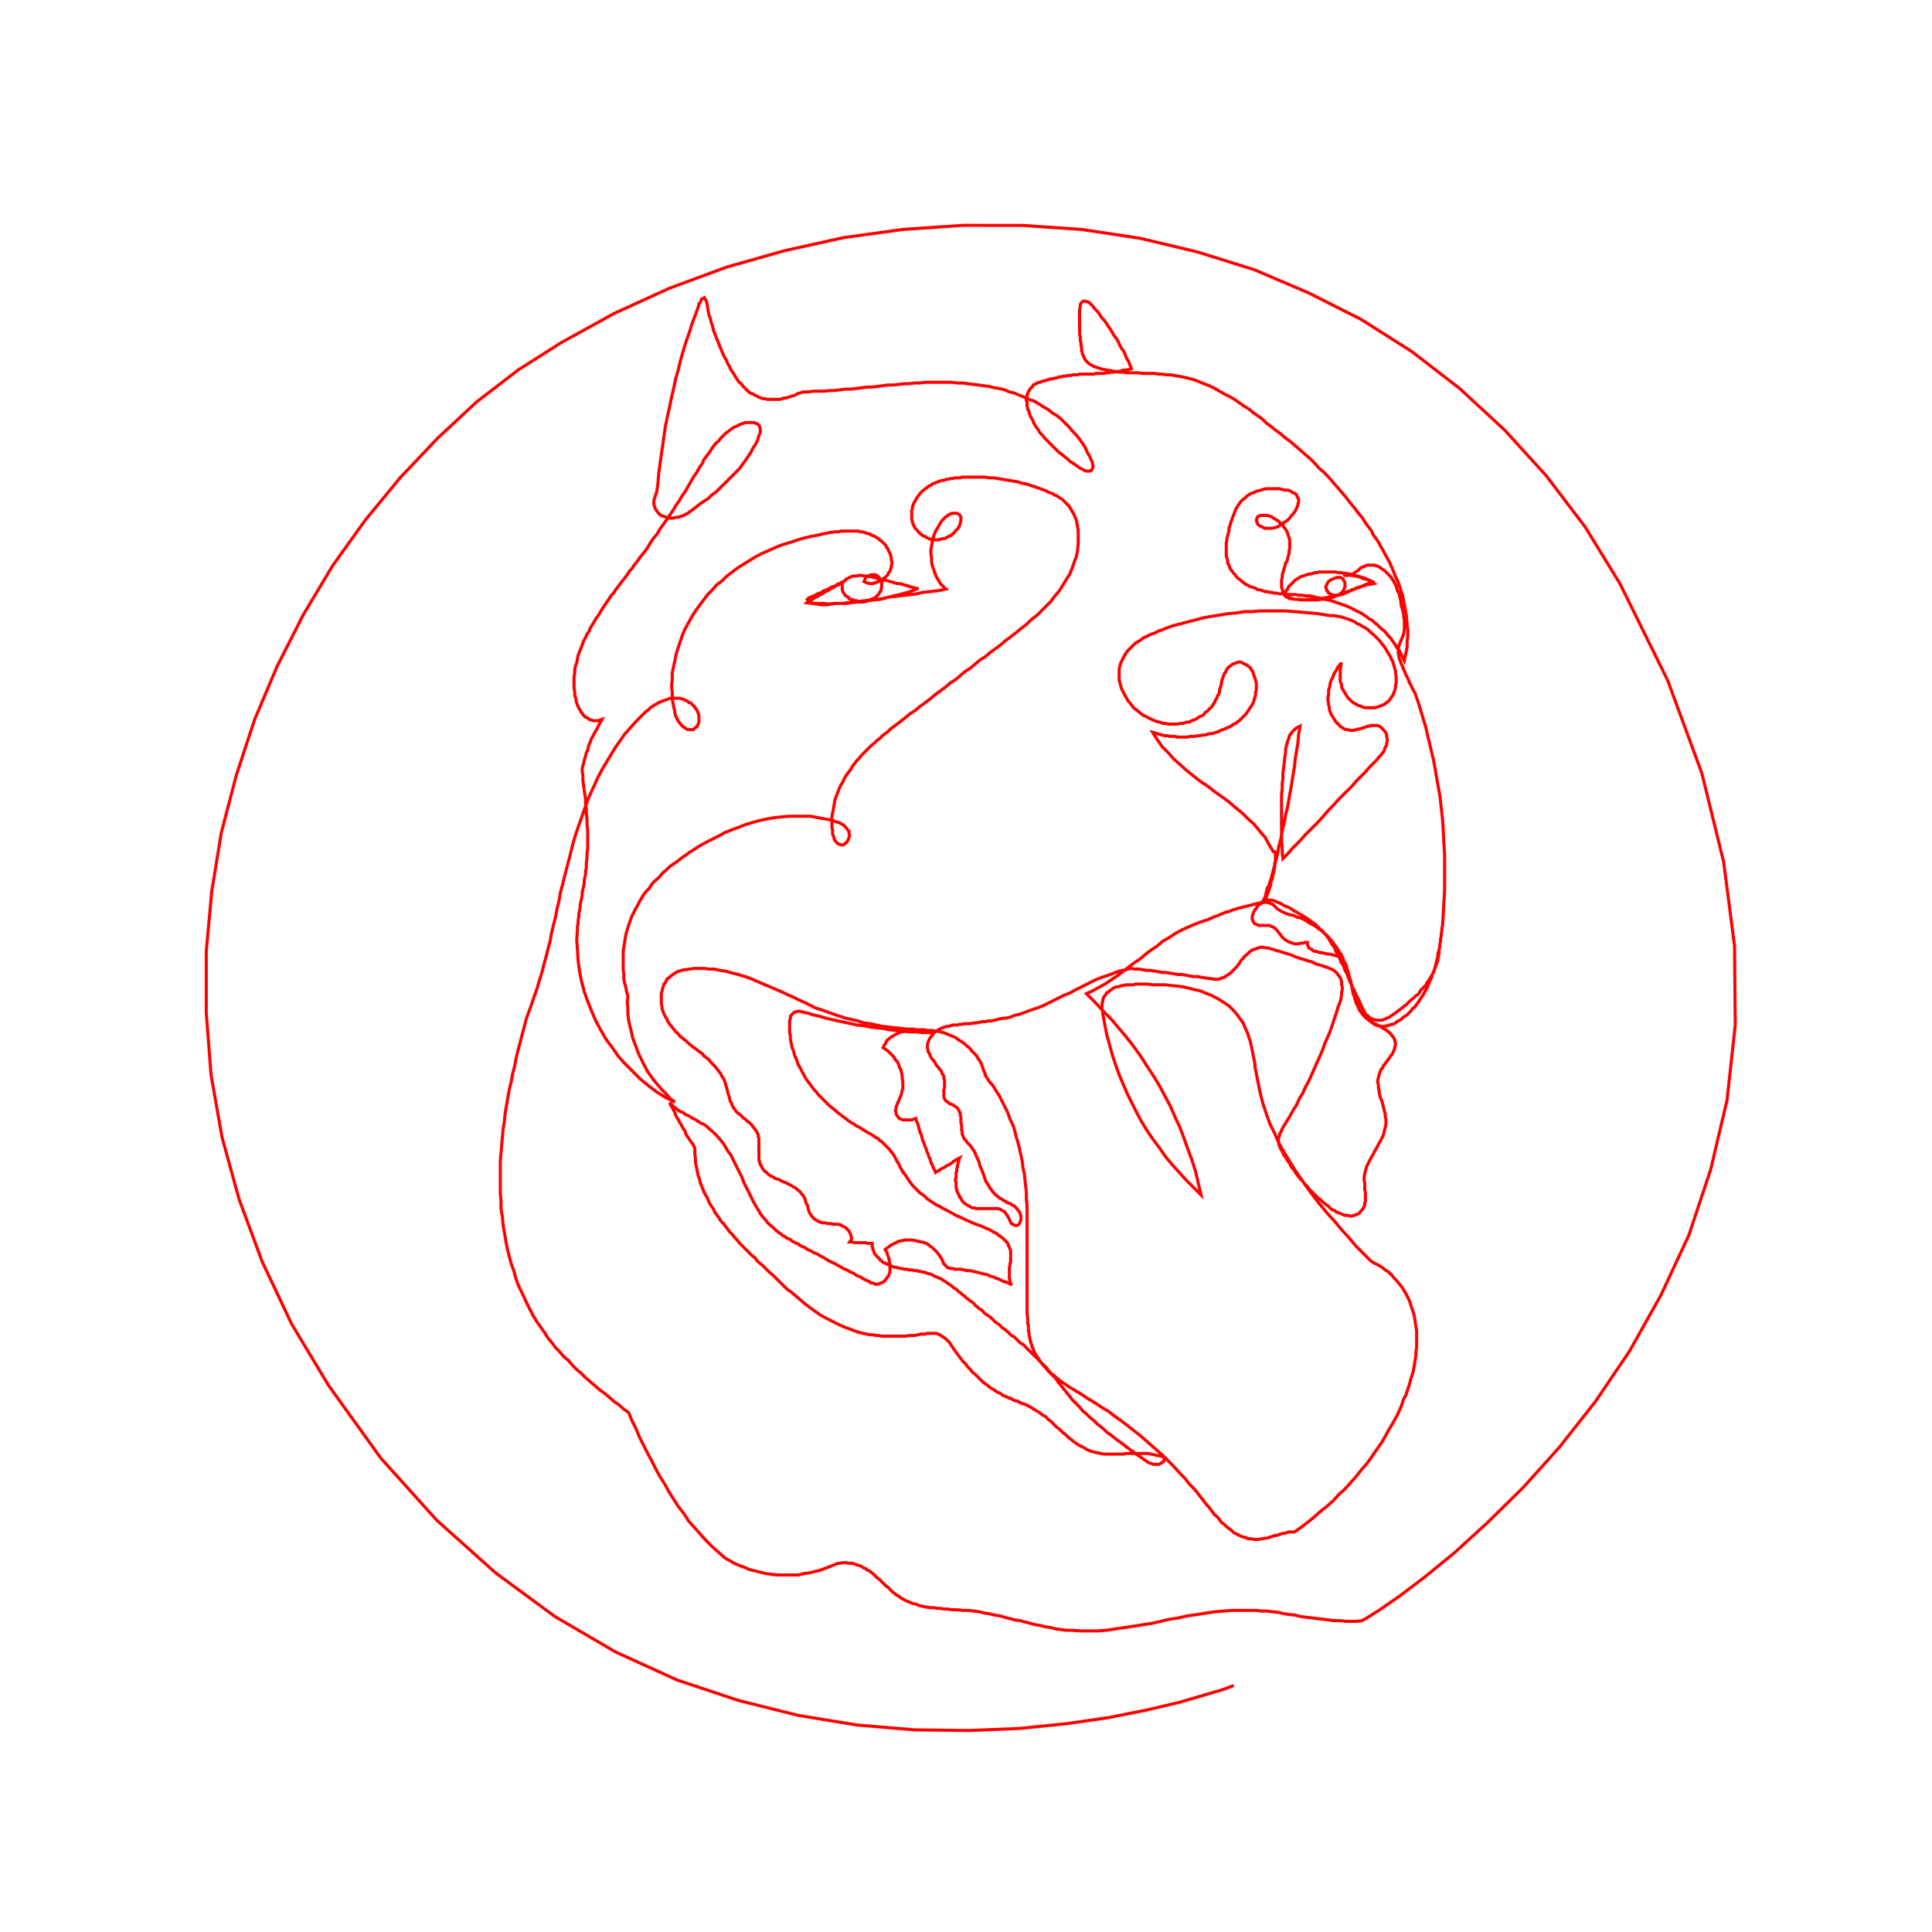 <svg title='track' version='1.1' viewBox='-25 -25 250 250' xmlns='http://www.w3.org/2000/svg' class='svg-status'><g><path stroke='red' stroke-width='.4' fill='none' fill-rule='evenodd' linecap='round' d='M134.65,193.10 L133.24,193.63 L130.86,194.33 L127.50,195.31 L123.35,196.28 L118.50,197.25 L113.02,198.04 L106.93,198.66 L100.31,198.93 L93.33,198.84 L85.92,198.22 L78.33,196.98 L70.56,195.04 L62.61,192.39 L54.66,188.77 L46.81,184.18 L39.13,178.53 L31.53,171.73 L24.29,163.70 L17.50,154.25 L12.73,146.31 L8.93,138.27 L5.93,130.15 L3.72,122.12 L2.31,114.08 L1.69,106.05 L1.69,98.10 L2.40,90.33 L3.64,82.74 L5.58,75.32 L7.96,68.08 L10.87,61.20 L14.23,54.58 L18.03,48.22 L22.26,42.31 L26.77,36.83 L31.62,31.71 L36.65,27.03 L42.04,22.88 L47.60,19.35 L54.49,15.55 L61.64,12.29 L69.06,9.55 L76.56,7.43 L84.15,5.75 L91.83,4.69 L99.60,4.16 L107.28,4.17 L114.96,4.69 L122.56,5.84 L129.97,7.61 L137.30,9.90 L144.36,12.91 L151.16,16.35 L157.70,20.50 L163.88,25.27 L169.70,30.65 L175.09,36.57 L180.12,43.19 L184.62,50.52 L190.80,63.05 L195.22,75.06 L198.04,86.54 L199.45,97.40 L199.54,107.64 L198.48,117.35 L196.36,126.35 L193.54,134.83 L189.92,142.60 L185.86,149.84 L181.44,156.37 L176.77,162.29 L172.09,167.49 L167.50,172.00 L163.26,175.88 L159.37,179.06 L156.11,181.53 L153.55,183.30 L151.87,184.36 L151.25,184.71 L150.54,184.80 L149.84,184.80 L149.13,184.80 L148.43,184.71 L147.63,184.71 L146.92,184.62 L146.22,184.53 L145.51,184.45 L144.81,184.36 L144.01,184.27 L143.30,184.18 L142.60,184.00 L141.89,183.92 L141.19,183.83 L140.48,183.65 L139.68,183.56 L138.98,183.47 L138.27,183.47 L137.57,183.39 L136.86,183.39 L135.62,183.39 L134.48,183.39 L133.33,183.47 L132.18,183.56 L131.03,183.74 L129.89,183.92 L128.65,184.09 L127.50,184.36 L126.35,184.53 L125.21,184.80 L124.06,185.06 L122.91,185.24 L121.76,185.42 L120.62,185.59 L119.38,185.77 L118.23,185.95 L117.08,186.04 L115.94,186.04 L114.79,186.04 L113.64,185.95 L112.93,185.95 L112.23,185.86 L111.61,185.77 L110.90,185.59 L110.29,185.51 L109.58,185.33 L108.96,185.24 L108.34,185.06 L107.64,184.89 L107.02,184.71 L106.31,184.62 L105.69,184.45 L104.99,184.27 L104.37,184.09 L103.75,184.00 L103.05,183.83 L102.43,183.74 L101.72,183.56 L101.01,183.47 L100.40,183.39 L99.96,183.39 L99.51,183.39 L98.98,183.30 L98.54,183.30 L98.10,183.30 L97.66,183.21 L97.13,183.21 L96.69,183.12 L96.25,183.12 L95.81,183.03 L95.37,183.03 L94.84,182.95 L94.39,182.86 L93.95,182.77 L93.60,182.59 L93.16,182.50 L92.72,182.33 L92.27,182.15 L91.92,181.97 L91.48,181.71 L91.30,181.53 L91.04,181.44 L90.86,181.27 L90.60,181.09 L90.42,180.92 L90.24,180.74 L90.07,180.56 L89.89,180.38 L89.63,180.21 L89.45,180.03 L89.27,179.85 L89.10,179.68 L88.92,179.50 L88.74,179.33 L88.48,179.15 L88.30,178.97 L88.13,178.80 L87.95,178.62 L87.68,178.44 L87.51,178.27 L87.24,178.18 L87.07,178.00 L86.80,177.91 L86.54,177.74 L86.36,177.65 L86.09,177.56 L85.83,177.47 L85.56,177.38 L85.30,177.29 L85.04,177.29 L84.77,177.29 L84.51,177.21 L84.24,177.21 L83.98,177.21 L83.71,177.30 L83.45,177.30 L83.18,177.38 L83.00,177.47 L82.74,177.56 L82.56,177.65 L81.86,177.91 L81.15,178.18 L80.44,178.35 L79.74,178.53 L79.03,178.62 L78.33,178.80 L77.62,178.80 L76.91,178.80 L76.21,178.80 L75.50,178.80 L74.79,178.71 L74.09,178.62 L73.38,178.44 L72.68,178.27 L71.97,178.09 L71.35,177.82 L70.64,177.56 L70.03,177.30 L69.41,176.94 L68.79,176.59 L68.00,175.88 L67.11,175.09 L66.32,174.29 L65.61,173.50 L64.82,172.62 L64.11,171.82 L63.49,170.85 L62.79,169.97 L62.17,169.00 L61.55,168.02 L61.02,167.05 L60.40,166.08 L59.87,165.11 L59.34,164.05 L58.81,163.08 L58.28,162.02 L57.75,160.96 L57.31,159.90 L56.78,158.84 L56.34,157.78 L55.72,157.34 L55.11,156.81 L54.49,156.37 L53.87,155.84 L53.25,155.31 L52.63,154.87 L52.02,154.34 L51.40,153.81 L50.78,153.28 L50.25,152.75 L49.63,152.22 L49.10,151.69 L48.57,151.07 L47.95,150.54 L47.43,149.93 L46.90,149.40 L46.45,148.78 L45.92,148.16 L45.48,147.45 L45.04,146.84 L44.42,145.95 L43.89,145.07 L43.45,144.19 L43.01,143.30 L42.57,142.33 L42.13,141.45 L41.77,140.48 L41.51,139.51 L41.16,138.54 L40.89,137.57 L40.63,136.51 L40.45,135.54 L40.27,134.48 L40.10,133.50 L40.01,132.45 L39.83,131.39 L39.83,130.42 L39.74,129.36 L39.74,128.30 L39.74,127.24 L39.74,126.27 L39.74,125.21 L39.83,124.23 L39.92,123.18 L40.01,122.12 L40.10,121.14 L40.27,120.09 L40.36,119.11 L40.54,118.05 L40.72,117.00 L40.89,116.02 L41.16,114.96 L41.33,113.99 L41.60,112.93 L41.78,111.96 L42.04,110.90 L42.30,109.93 L42.57,108.87 L42.83,107.90 L43.10,106.84 L43.45,105.87 L43.81,104.90 L44.16,103.84 L44.51,102.87 L44.78,101.90 L45.13,100.84 L45.39,99.78 L45.66,98.81 L45.92,97.75 L46.19,96.78 L46.37,95.72 L46.63,94.66 L46.90,93.60 L47.07,92.63 L47.34,91.57 L47.51,90.51 L47.78,89.54 L48.04,88.48 L48.31,87.42 L48.57,86.45 L48.84,85.39 L49.10,84.33 L49.37,83.36 L49.72,82.30 L50.07,81.33 L50.43,80.27 L50.78,79.30 L51.13,78.33 L51.57,77.35 L52.02,76.38 L52.46,75.41 L52.99,74.44 L53.52,73.56 L54.05,72.68 L54.58,71.79 L55.19,70.91 L55.81,70.03 L56.52,69.23 L57.23,68.44 L57.93,67.73 L58.11,67.55 L58.28,67.38 L58.46,67.20 L58.64,67.02 L58.90,66.85 L59.08,66.67 L59.26,66.50 L59.43,66.41 L59.70,66.23 L59.87,66.14 L60.14,65.97 L60.32,65.88 L60.58,65.79 L60.76,65.70 L61.02,65.61 L61.29,65.52 L61.46,65.44 L61.73,65.35 L61.99,65.35 L62.26,65.35 L62.43,65.35 L62.70,65.35 L62.96,65.35 L63.23,65.44 L63.49,65.52 L63.67,65.61 L63.93,65.70 L64.11,65.88 L64.38,65.97 L64.55,66.14 L64.73,66.32 L64.91,66.49 L64.99,66.67 L65.17,66.85 L65.26,67.11 L65.35,67.29 L65.44,67.55 L65.44,67.82 L65.44,68.00 L65.44,68.26 L65.44,68.44 L65.35,68.70 L65.26,68.88 L65.17,69.06 L64.99,69.14 L64.82,69.32 L64.73,69.41 L64.38,69.41 L64.02,69.41 L63.67,69.23 L63.58,69.14 L63.41,69.06 L63.23,68.88 L63.05,68.70 L62.96,68.53 L62.79,68.35 L62.70,68.17 L62.61,68.00 L62.52,67.82 L62.43,67.64 L62.35,67.38 L62.35,67.20 L62.17,66.41 L61.99,65.52 L61.99,64.64 L61.90,63.76 L61.99,62.96 L61.99,62.08 L62.17,61.20 L62.35,60.40 L62.52,59.52 L62.79,58.73 L63.05,57.93 L63.32,57.14 L63.67,56.34 L64.11,55.55 L64.55,54.75 L64.99,54.05 L65.52,53.34 L66.05,52.63 L66.58,51.93 L67.20,51.31 L67.73,50.69 L68.44,50.16 L69.06,49.54 L69.76,49.01 L70.47,48.48 L71.17,48.04 L71.88,47.60 L72.59,47.16 L73.38,46.72 L74.18,46.37 L74.97,46.01 L75.77,45.66 L76.56,45.39 L77.44,45.13 L78.24,44.86 L79.12,44.60 L79.92,44.42 L80.80,44.25 L81.59,44.07 L82.48,43.89 L82.74,43.89 L83.00,43.81 L83.27,43.81 L83.53,43.81 L83.80,43.72 L84.06,43.72 L84.24,43.72 L84.51,43.72 L84.77,43.72 L85.04,43.72 L85.30,43.72 L85.57,43.72 L85.83,43.72 L86.09,43.72 L86.27,43.81 L86.54,43.81 L86.80,43.89 L87.07,43.98 L87.33,44.07 L87.51,44.07 L87.77,44.25 L88.04,44.33 L88.21,44.42 L88.48,44.60 L88.66,44.69 L88.83,44.86 L89.10,45.04 L89.27,45.22 L89.45,45.39 L89.63,45.57 L89.71,45.84 L89.89,46.01 L89.98,46.28 L90.07,46.45 L90.24,46.72 L90.24,46.90 L90.33,47.16 L90.33,47.43 L90.42,47.69 L90.42,47.96 L90.33,48.22 L90.33,48.40 L90.24,48.66 L90.16,48.93 L89.98,49.10 L89.89,49.37 L89.71,49.54 L89.54,49.72 L89.27,49.90 L89.10,50.07 L88.92,50.16 L88.66,50.25 L88.48,50.34 L88.21,50.43 L87.95,50.52 L87.68,50.52 L87.51,50.52 L87.24,50.43 L86.98,50.34 L86.80,50.25 L86.89,50.07 L86.98,49.81 L87.15,49.63 L87.33,49.54 L87.51,49.46 L87.77,49.37 L88.04,49.37 L88.21,49.37 L88.48,49.46 L88.66,49.63 L88.83,49.81 L88.92,49.99 L89.01,50.25 L89.10,50.43 L89.10,50.69 L89.10,50.96 L89.01,51.22 L89.01,51.40 L88.83,51.66 L88.74,51.84 L88.57,52.02 L88.39,52.19 L88.21,52.37 L87.95,52.46 L87.77,52.55 L87.51,52.63 L87.24,52.72 L87.07,52.72 L86.80,52.81 L86.54,52.81 L86.36,52.81 L86.18,52.81 L86.01,52.81 L85.83,52.72 L85.57,52.72 L85.39,52.63 L85.21,52.55 L85.04,52.55 L84.86,52.46 L84.77,52.28 L84.59,52.19 L84.42,52.10 L84.24,51.84 L84.06,51.57 L83.98,51.22 L83.98,50.87 L83.98,50.60 L84.06,50.43 L84.15,50.25 L84.33,50.16 L84.42,49.99 L84.59,49.90 L84.77,49.81 L84.95,49.72 L85.12,49.63 L85.39,49.54 L85.56,49.54 L85.83,49.54 L86.09,49.46 L86.36,49.46 L86.54,49.46 L86.80,49.54 L87.07,49.54 L87.33,49.54 L87.51,49.63 L87.77,49.63 L88.04,49.72 L88.39,49.81 L88.65,49.90 L89.01,49.99 L89.27,50.07 L89.54,50.07 L89.89,50.16 L90.16,50.25 L90.51,50.34 L90.77,50.43 L91.13,50.52 L91.39,50.52 L91.75,50.60 L92.01,50.69 L92.36,50.78 L92.63,50.87 L92.89,50.96 L93.25,51.04 L93.51,51.13 L93.86,51.13 L93.16,51.40 L92.45,51.66 L91.75,51.84 L91.04,52.02 L90.33,52.19 L89.63,52.37 L88.92,52.55 L88.13,52.63 L87.42,52.72 L86.71,52.90 L85.92,52.90 L85.21,52.99 L84.51,53.08 L83.71,53.08 L83.00,53.08 L82.30,53.16 L81.50,53.08 L80.80,53.08 L80.09,53.08 L79.38,52.99 L79.56,52.81 L79.83,52.72 L80.09,52.55 L80.27,52.46 L80.53,52.28 L80.80,52.19 L80.97,52.02 L81.24,51.93 L81.50,51.75 L81.68,51.66 L81.95,51.49 L82.21,51.40 L82.39,51.22 L82.65,51.13 L82.92,50.96 L83.09,50.87 L83.36,50.69 L83.62,50.60 L83.80,50.43 L84.06,50.25 L83.80,50.43 L83.62,50.52 L83.36,50.60 L83.18,50.78 L82.92,50.87 L82.65,50.96 L82.47,51.05 L82.21,51.22 L81.95,51.31 L81.77,51.40 L81.50,51.49 L81.33,51.66 L81.06,51.75 L80.80,51.84 L80.62,51.93 L80.36,52.10 L80.09,52.19 L79.91,52.28 L79.65,52.37 L79.47,52.55 L79.65,52.72 L79.91,52.90 L80.18,53.08 L80.53,53.16 L80.80,53.16 L81.15,53.25 L81.50,53.25 L81.86,53.25 L82.12,53.25 L82.48,53.16 L83.27,53.08 L83.98,53.08 L84.68,52.99 L85.48,52.90 L86.18,52.81 L86.98,52.72 L87.68,52.63 L88.48,52.55 L89.18,52.46 L89.89,52.28 L90.69,52.19 L91.39,52.10 L92.19,52.02 L92.89,51.93 L93.60,51.84 L94.39,51.66 L95.10,51.58 L95.89,51.49 L96.60,51.40 L97.40,51.22 L97.04,50.87 L96.69,50.52 L96.42,50.07 L96.16,49.63 L95.98,49.19 L95.81,48.66 L95.63,48.22 L95.54,47.69 L95.54,47.16 L95.45,46.63 L95.45,46.19 L95.54,45.66 L95.63,45.13 L95.72,44.69 L95.89,44.16 L96.07,43.72 L96.34,43.28 L96.60,42.83 L96.87,42.39 L97.22,42.04 L97.40,41.86 L97.57,41.77 L97.75,41.60 L98.01,41.51 L98.19,41.42 L98.37,41.42 L98.63,41.42 L98.81,41.42 L98.98,41.51 L99.16,41.60 L99.25,41.77 L99.34,41.95 L99.34,42.22 L99.34,42.39 L99.25,42.66 L99.25,42.83 L99.07,43.19 L98.98,43.36 L98.81,43.54 L98.72,43.63 L98.54,43.81 L98.46,43.98 L98.28,44.07 L98.10,44.25 L97.93,44.34 L97.75,44.42 L97.57,44.51 L97.40,44.60 L97.22,44.69 L97.04,44.69 L96.78,44.78 L96.60,44.78 L96.42,44.86 L96.16,44.86 L95.98,44.87 L95.81,44.78 L95.63,44.78 L95.36,44.78 L95.19,44.69 L95.01,44.60 L94.84,44.51 L94.66,44.42 L94.48,44.33 L94.31,44.25 L94.13,44.07 L93.95,43.98 L93.86,43.81 L93.69,43.63 L93.60,43.54 L93.42,43.36 L93.33,43.19 L93.25,43.01 L93.16,42.83 L93.07,42.66 L93.07,42.48 L92.98,42.22 L92.98,42.04 L92.98,41.77 L92.98,41.51 L92.98,41.25 L92.98,41.07 L93.07,40.80 L93.07,40.54 L93.16,40.36 L93.25,40.10 L93.42,39.83 L93.51,39.66 L93.60,39.48 L93.78,39.21 L93.95,39.04 L94.04,38.86 L94.22,38.69 L94.39,38.51 L94.66,38.33 L94.84,38.16 L95.01,38.07 L95.19,37.89 L95.45,37.80 L95.63,37.63 L95.89,37.54 L96.07,37.45 L96.34,37.36 L96.60,37.27 L96.78,37.18 L97.04,37.18 L97.31,37.10 L97.48,37.01 L97.75,37.01 L98.01,36.92 L98.28,36.92 L98.54,36.83 L98.72,36.83 L98.98,36.83 L99.25,36.83 L99.51,36.74 L99.78,36.74 L100.31,36.74 L100.84,36.74 L101.37,36.74 L101.90,36.74 L102.43,36.74 L103.05,36.83 L103.58,36.83 L104.11,36.92 L104.64,37.01 L105.16,37.10 L105.69,37.18 L106.22,37.27 L106.75,37.36 L107.28,37.54 L107.81,37.63 L108.34,37.80 L108.87,37.98 L109.40,38.16 L109.84,38.33 L110.37,38.51 L110.64,38.69 L110.90,38.77 L111.17,38.86 L111.43,39.04 L111.70,39.13 L111.96,39.30 L112.23,39.48 L112.40,39.57 L112.67,39.83 L112.85,40.01 L113.02,40.19 L113.20,40.36 L113.38,40.54 L113.46,40.72 L113.64,40.98 L113.73,41.16 L113.90,41.42 L113.99,41.60 L114.08,41.86 L114.17,42.04 L114.26,42.30 L114.35,42.57 L114.35,42.83 L114.44,43.01 L114.44,43.28 L114.52,43.54 L114.52,43.81 L114.52,44.07 L114.52,44.34 L114.52,44.60 L114.52,45.39 L114.43,46.28 L114.26,47.07 L113.99,47.78 L113.73,48.57 L113.38,49.37 L112.93,50.07 L112.49,50.78 L112.05,51.49 L111.52,52.10 L110.99,52.81 L110.37,53.43 L109.76,54.05 L109.14,54.66 L108.43,55.19 L107.81,55.81 L107.11,56.34 L106.49,56.87 L105.78,57.40 L105.08,57.93 L104.46,58.46 L103.75,58.99 L103.13,59.43 L102.52,59.96 L101.81,60.40 L101.19,60.93 L100.57,61.46 L99.87,61.90 L99.25,62.43 L98.63,62.96 L97.93,63.40 L97.31,63.94 L96.60,64.46 L95.98,64.91 L95.37,65.44 L94.66,65.97 L94.04,66.41 L93.42,66.94 L92.72,67.38 L92.10,67.91 L91.75,68.17 L91.30,68.53 L90.95,68.79 L90.60,69.06 L90.24,69.32 L89.89,69.67 L89.54,69.94 L89.18,70.20 L88.83,70.56 L88.48,70.82 L88.13,71.17 L87.77,71.44 L87.42,71.79 L87.07,72.15 L86.80,72.41 L86.45,72.76 L86.18,73.12 L85.83,73.47 L85.57,73.82 L85.30,74.18 L85.04,74.62 L84.77,74.97 L84.51,75.32 L84.24,75.77 L84.06,76.21 L83.80,76.56 L83.62,77.00 L83.45,77.44 L83.27,77.88 L83.09,78.33 L83.00,78.77 L82.92,79.21 L82.83,79.74 L82.74,80.18 L82.65,80.62 L82.65,81.06 L82.65,81.50 L82.65,82.03 L82.74,82.48 L82.74,82.92 L82.83,83.18 L82.92,83.36 L82.92,83.53 L83.00,83.71 L83.18,83.89 L83.27,84.06 L83.53,84.24 L83.89,84.33 L84.15,84.33 L84.33,84.15 L84.51,84.06 L84.68,83.80 L84.77,83.62 L84.86,83.36 L84.95,83.09 L84.86,82.83 L84.86,82.56 L84.68,82.39 L84.51,82.12 L84.33,81.95 L84.15,81.77 L83.98,81.68 L83.71,81.50 L83.45,81.42 L83.18,81.33 L82.92,81.24 L82.74,81.15 L81.77,80.97 L80.80,80.80 L79.91,80.62 L78.94,80.62 L78.06,80.62 L77.09,80.62 L76.12,80.71 L75.24,80.80 L74.26,80.97 L73.38,81.15 L72.41,81.42 L71.53,81.68 L70.64,82.03 L69.67,82.39 L68.79,82.74 L68.00,83.18 L67.11,83.62 L66.23,84.06 L65.44,84.51 L64.64,85.04 L64.20,85.30 L63.76,85.65 L63.32,85.92 L62.88,86.27 L62.43,86.62 L61.99,86.89 L61.55,87.24 L61.20,87.60 L60.76,87.95 L60.40,88.39 L60.05,88.74 L59.61,89.10 L59.26,89.54 L58.99,89.98 L58.64,90.33 L58.28,90.77 L58.02,91.22 L57.75,91.66 L57.49,92.19 L57.23,92.63 L56.96,93.16 L56.70,93.69 L56.52,94.22 L56.34,94.75 L56.17,95.28 L55.99,95.89 L55.90,96.42 L55.81,97.04 L55.72,97.57 L55.64,98.19 L55.64,98.72 L55.64,99.34 L55.64,99.87 L55.64,100.49 L55.72,101.02 L55.72,101.63 L55.81,102.16 L55.99,102.78 L56.08,103.31 L56.25,103.93 L56.17,104.72 L56.25,105.43 L56.25,106.22 L56.34,107.02 L56.52,107.81 L56.70,108.52 L56.87,109.31 L57.14,110.02 L57.40,110.73 L57.67,111.43 L58.02,112.14 L58.37,112.85 L58.73,113.55 L59.17,114.17 L59.61,114.79 L60.14,115.41 L60.67,116.02 L61.20,116.55 L61.73,117.17 L62.35,117.61 L61.11,117.00 L59.96,116.29 L58.90,115.49 L57.84,114.61 L56.87,113.64 L55.90,112.67 L55.02,111.70 L54.22,110.55 L53.43,109.49 L52.72,108.26 L52.10,107.11 L51.57,105.87 L51.04,104.55 L50.60,103.31 L50.25,101.99 L49.99,100.66 L49.81,99.34 L49.72,97.93 L49.63,96.60 L49.72,95.28 L49.72,94.84 L49.81,94.48 L49.81,94.04 L49.90,93.69 L49.90,93.25 L49.99,92.89 L50.07,92.45 L50.07,92.10 L50.16,91.66 L50.25,91.30 L50.34,90.86 L50.34,90.51 L50.43,90.07 L50.52,89.71 L50.60,89.27 L50.60,88.92 L50.69,88.48 L50.78,88.13 L50.78,87.68 L50.87,87.33 L50.87,86.71 L50.96,86.01 L50.96,85.39 L51.05,84.77 L51.05,84.15 L51.04,83.53 L51.05,82.92 L51.04,82.30 L50.96,81.68 L50.96,80.97 L50.87,80.36 L50.87,79.74 L50.78,79.12 L50.78,78.50 L50.69,77.88 L50.60,77.27 L50.52,76.65 L50.43,76.03 L50.43,75.41 L50.34,74.79 L50.34,74.44 L50.43,74.09 L50.52,73.73 L50.60,73.38 L50.69,73.12 L50.78,72.76 L50.87,72.41 L51.05,72.06 L51.13,71.70 L51.22,71.35 L51.40,71.00 L51.49,70.64 L51.66,70.38 L51.84,70.03 L52.02,69.67 L52.19,69.41 L52.37,69.06 L52.55,68.70 L52.72,68.44 L52.90,68.08 L52.63,68.17 L52.46,68.26 L52.19,68.26 L51.93,68.26 L51.75,68.26 L51.49,68.17 L51.22,68.08 L51.05,67.91 L50.78,67.82 L50.60,67.64 L50.43,67.47 L50.34,67.29 L50.16,67.11 L50.07,66.85 L49.90,66.67 L49.81,66.41 L49.72,66.23 L49.63,65.97 L49.54,65.70 L49.54,65.44 L49.37,64.99 L49.37,64.55 L49.28,64.02 L49.28,63.58 L49.28,63.14 L49.28,62.61 L49.37,62.17 L49.37,61.64 L49.46,61.20 L49.63,60.76 L49.72,60.23 L49.81,59.79 L49.99,59.34 L50.16,58.90 L50.34,58.46 L50.52,57.93 L50.78,57.49 L50.96,57.05 L51.22,56.70 L51.40,56.25 L51.66,55.81 L51.93,55.37 L52.19,54.93 L52.46,54.58 L52.72,54.14 L52.99,53.69 L53.25,53.34 L53.52,52.90 L53.78,52.55 L54.05,52.10 L54.40,51.75 L54.67,51.31 L54.93,50.96 L55.28,50.52 L55.55,50.16 L55.90,49.72 L56.17,49.37 L56.43,48.93 L56.78,48.57 L57.05,48.13 L57.49,47.60 L57.93,46.98 L58.37,46.45 L58.81,45.84 L59.17,45.22 L59.61,44.60 L60.05,44.07 L60.40,43.45 L60.85,42.83 L61.29,42.22 L61.64,41.69 L62.08,41.07 L62.43,40.45 L62.88,39.83 L63.23,39.21 L63.67,38.60 L64.02,37.98 L64.38,37.36 L64.73,36.74 L65.17,36.12 L65.35,35.77 L65.61,35.33 L65.88,34.98 L66.05,34.54 L66.32,34.18 L66.58,33.83 L66.85,33.48 L67.11,33.03 L67.38,32.68 L67.64,32.33 L68.00,32.06 L68.26,31.71 L68.61,31.36 L68.88,31.09 L69.23,30.83 L69.59,30.56 L69.94,30.30 L70.38,30.12 L70.73,29.94 L71.17,29.77 L71.44,29.68 L71.70,29.68 L71.97,29.68 L72.23,29.68 L72.59,29.68 L72.76,29.77 L73.03,29.86 L73.21,30.03 L73.29,30.21 L73.38,30.47 L73.38,30.65 L73.38,30.83 L73.38,31.00 L73.29,31.18 L73.21,31.36 L73.03,31.97 L72.76,32.51 L72.41,33.03 L72.15,33.56 L71.79,34.09 L71.44,34.62 L71.09,35.07 L70.73,35.59 L70.29,36.04 L69.85,36.48 L69.41,36.92 L68.97,37.36 L68.53,37.80 L68.08,38.24 L67.64,38.68 L67.11,39.04 L66.67,39.48 L66.14,39.83 L65.61,40.19 L65.17,40.54 L64.91,40.72 L64.73,40.89 L64.46,41.07 L64.20,41.25 L64.02,41.42 L63.76,41.51 L63.49,41.69 L63.23,41.78 L62.96,41.86 L62.70,41.95 L62.43,41.95 L62.17,42.04 L61.82,42.04 L61.55,42.04 L61.29,41.95 L61.02,41.86 L60.76,41.78 L60.49,41.69 L60.32,41.51 L60.14,41.33 L59.96,41.07 L59.79,40.80 L59.70,40.54 L59.61,40.27 L59.61,40.01 L59.61,39.74 L59.70,39.48 L59.79,39.21 L59.87,38.95 L59.96,38.77 L60.14,37.54 L60.23,36.30 L60.40,35.07 L60.58,33.83 L60.76,32.59 L60.93,31.36 L61.11,30.12 L61.37,28.89 L61.64,27.65 L61.90,26.41 L62.17,25.27 L62.43,24.03 L62.79,22.79 L63.05,21.65 L63.41,20.41 L63.76,19.26 L64.20,18.03 L64.55,16.88 L64.99,15.73 L65.44,14.49 L65.44,14.32 L65.61,14.14 L65.70,13.88 L65.79,13.70 L65.97,13.61 L66.14,13.52 L66.41,13.96 L66.50,14.41 L66.58,14.85 L66.67,15.38 L66.76,15.82 L66.94,16.26 L67.02,16.70 L67.20,17.14 L67.29,17.67 L67.47,18.11 L67.64,18.56 L67.82,19.00 L68.00,19.44 L68.17,19.88 L68.35,20.32 L68.53,20.76 L68.70,21.12 L68.97,21.56 L69.14,22.00 L69.41,22.44 L69.50,22.71 L69.67,22.97 L69.85,23.23 L70.03,23.50 L70.11,23.68 L70.29,23.94 L70.47,24.21 L70.65,24.47 L70.91,24.65 L71.09,24.91 L71.26,25.09 L71.44,25.27 L71.70,25.53 L71.88,25.71 L72.15,25.88 L72.41,25.97 L72.68,26.15 L72.94,26.24 L73.21,26.41 L73.47,26.50 L73.73,26.59 L74.00,26.59 L74.26,26.68 L74.53,26.68 L74.79,26.68 L75.06,26.68 L75.32,26.68 L75.68,26.68 L75.94,26.68 L76.21,26.59 L76.47,26.50 L76.74,26.50 L77.00,26.41 L77.27,26.32 L77.53,26.24 L77.88,26.15 L78.15,25.97 L78.41,25.88 L78.68,25.80 L78.94,25.71 L79.56,25.71 L80.27,25.62 L80.97,25.62 L81.68,25.62 L82.39,25.53 L83.01,25.53 L83.71,25.44 L84.42,25.35 L85.12,25.35 L85.83,25.27 L86.45,25.18 L87.15,25.09 L87.86,25.09 L88.57,25.00 L89.18,24.91 L89.89,24.82 L90.60,24.82 L91.30,24.74 L92.01,24.65 L92.63,24.65 L93.33,24.56 L94.04,24.56 L94.75,24.47 L95.45,24.47 L96.07,24.47 L96.78,24.47 L97.48,24.47 L98.19,24.47 L98.90,24.56 L99.60,24.56 L100.22,24.65 L100.93,24.74 L101.63,24.82 L102.25,24.91 L102.96,25.00 L103.66,25.18 L104.28,25.27 L104.99,25.44 L105.61,25.71 L106.31,25.88 L106.93,26.15 L107.55,26.41 L108.17,26.68 L108.87,26.94 L109.49,27.30 L110.02,27.65 L110.64,28.00 L111.17,28.44 L111.79,28.80 L112.32,29.24 L112.85,29.77 L113.29,30.21 L113.73,30.74 L114.17,31.18 L114.61,31.71 L115.05,32.33 L115.41,32.86 L115.67,33.48 L116.02,34.09 L116.29,34.71 L116.38,34.89 L116.38,35.15 L116.47,35.33 L116.38,35.51 L116.29,35.77 L116.11,35.95 L115.94,35.95 L115.67,35.95 L115.49,35.95 L115.32,35.86 L115.14,35.77 L114.96,35.68 L114.79,35.59 L114.26,35.24 L113.91,34.98 L113.46,34.71 L113.11,34.36 L112.76,34.09 L112.32,33.74 L111.96,33.48 L111.61,33.12 L111.26,32.77 L110.90,32.42 L110.55,32.06 L110.20,31.71 L109.93,31.36 L109.58,31.00 L109.31,30.56 L109.05,30.21 L108.78,29.77 L108.61,29.33 L108.34,28.88 L108.17,28.44 L108.17,28.27 L108.08,28.09 L107.99,28.00 L107.99,27.83 L107.90,27.56 L107.90,27.38 L107.90,27.21 L107.90,27.03 L107.81,26.85 L107.81,26.68 L107.90,26.50 L107.90,26.15 L107.99,25.88 L108.17,25.53 L108.34,25.27 L108.61,25.00 L108.70,24.82 L108.87,24.74 L109.05,24.65 L109.23,24.56 L109.40,24.47 L109.58,24.47 L109.76,24.38 L110.02,24.29 L110.20,24.29 L110.37,24.21 L110.64,24.12 L110.90,24.03 L111.17,24.03 L111.43,23.94 L111.61,23.94 L111.87,23.85 L112.14,23.76 L112.40,23.76 L112.58,23.68 L112.85,23.68 L113.11,23.59 L113.29,23.59 L113.55,23.59 L113.82,23.50 L113.99,23.50 L114.26,23.50 L114.43,23.50 L114.70,23.41 L114.88,23.41 L115.23,23.41 L115.49,23.41 L115.85,23.41 L116.20,23.41 L116.55,23.41 L116.82,23.32 L117.17,23.32 L117.53,23.32 L117.88,23.32 L118.14,23.23 L118.50,23.23 L118.85,23.15 L119.20,23.15 L119.47,23.06 L119.82,23.06 L120.17,22.97 L120.44,22.88 L120.79,22.88 L121.14,22.79 L121.41,22.71 L121.23,22.26 L121.06,21.82 L120.79,21.38 L120.61,20.94 L120.44,20.50 L120.17,20.14 L119.91,19.70 L119.73,19.26 L119.47,18.82 L119.20,18.47 L118.94,18.03 L118.67,17.58 L118.41,17.23 L118.14,16.79 L117.88,16.44 L117.53,16.08 L117.26,15.64 L117.00,15.29 L116.64,14.94 L116.38,14.58 L116.20,14.41 L116.02,14.23 L115.94,14.14 L115.67,14.05 L115.41,13.96 L115.23,13.96 L115.05,14.05 L114.88,14.23 L114.79,14.41 L114.79,14.67 L114.70,15.02 L114.70,15.29 L114.70,15.55 L114.70,15.82 L114.70,16.08 L114.70,16.35 L114.70,16.70 L114.70,16.97 L114.70,17.23 L114.70,17.50 L114.70,17.76 L114.70,18.03 L114.70,18.29 L114.79,18.56 L114.79,18.82 L114.79,19.09 L114.88,19.35 L114.88,19.70 L114.96,19.97 L114.96,20.23 L114.96,20.41 L115.05,20.59 L115.05,20.76 L115.14,20.94 L115.23,21.20 L115.32,21.29 L115.41,21.56 L115.67,21.82 L115.85,22.00 L116.11,22.18 L116.29,22.26 L116.55,22.44 L116.91,22.53 L117.17,22.62 L117.44,22.71 L117.70,22.79 L118.23,22.88 L118.76,22.97 L119.29,23.06 L119.73,23.15 L120.26,23.15 L120.79,23.23 L121.32,23.23 L121.85,23.23 L122.29,23.24 L122.82,23.32 L123.35,23.32 L123.88,23.32 L124.41,23.32 L124.94,23.41 L125.38,23.41 L125.91,23.50 L126.44,23.50 L126.97,23.59 L127.50,23.68 L127.94,23.76 L128.74,23.94 L129.44,24.12 L130.15,24.38 L130.77,24.65 L131.47,24.91 L132.18,25.26 L132.80,25.62 L133.42,25.97 L134.12,26.32 L134.74,26.68 L135.36,27.12 L135.98,27.56 L136.59,27.91 L137.12,28.36 L137.74,28.80 L138.36,29.24 L138.89,29.77 L139.51,30.21 L140.04,30.65 L140.66,31.09 L141.27,31.62 L141.98,32.15 L142.60,32.68 L143.22,33.21 L143.92,33.83 L144.54,34.36 L145.16,34.98 L145.69,35.59 L146.31,36.12 L146.92,36.74 L147.45,37.36 L148.07,38.07 L148.60,38.69 L149.13,39.30 L149.66,40.01 L150.19,40.63 L150.72,41.33 L151.25,41.95 L151.69,42.66 L152.22,43.36 L152.49,43.72 L152.66,44.16 L152.93,44.51 L153.19,44.86 L153.46,45.31 L153.63,45.66 L153.90,46.10 L154.08,46.45 L154.34,46.90 L154.52,47.25 L154.78,47.69 L154.96,48.13 L155.13,48.49 L155.31,48.93 L155.49,49.37 L155.66,49.81 L155.84,50.16 L156.02,50.60 L156.19,51.04 L156.28,51.49 L156.46,51.93 L156.55,52.37 L156.64,52.81 L156.72,53.25 L156.81,53.69 L156.90,54.22 L156.99,54.66 L156.99,55.11 L157.08,55.55 L157.08,55.99 L157.17,56.43 L157.17,56.96 L157.17,57.40 L157.08,57.84 L157.08,58.28 L157.08,58.73 L156.99,59.17 L156.90,59.61 L156.81,60.05 L156.72,60.49 L156.55,60.14 L156.37,59.79 L156.19,59.43 L156.02,59.08 L155.75,58.81 L155.58,58.46 L155.31,58.11 L155.13,57.84 L154.87,57.49 L154.60,57.23 L154.34,56.87 L154.08,56.61 L153.72,56.34 L153.46,56.08 L153.19,55.81 L152.84,55.55 L152.58,55.28 L152.22,55.11 L151.87,54.84 L151.60,54.66 L151.25,54.40 L150.90,54.22 L150.54,54.05 L150.19,53.87 L149.84,53.69 L149.48,53.52 L149.04,53.34 L148.69,53.25 L148.34,53.08 L147.98,52.99 L147.54,52.81 L147.19,52.72 L146.84,52.63 L146.39,52.55 L146.04,52.46 L145.69,52.37 L145.25,52.28 L144.89,52.19 L144.45,52.10 L144.10,52.11 L143.83,52.10 L143.48,52.02 L143.22,52.02 L142.95,52.02 L142.69,51.93 L142.42,51.93 L142.16,51.93 L141.80,51.93 L141.54,51.93 L141.27,51.84 L141.01,51.84 L140.74,51.84 L140.48,51.84 L140.21,51.75 L139.86,51.75 L139.60,51.66 L139.33,51.66 L139.07,51.57 L138.80,51.57 L138.54,51.49 L138.27,51.40 L138.01,51.31 L137.74,51.31 L137.48,51.13 L137.21,51.04 L136.95,50.96 L136.68,50.87 L136.42,50.69 L136.15,50.60 L135.98,50.43 L135.71,50.25 L135.54,50.07 L135.27,49.90 L135.09,49.72 L134.92,49.54 L134.74,49.28 L134.56,49.10 L134.39,48.84 L134.21,48.66 L134.12,48.40 L134.03,48.13 L133.86,47.87 L133.86,47.51 L133.77,47.25 L133.68,46.98 L133.68,46.72 L133.68,46.37 L133.68,46.10 L133.68,45.84 L133.68,45.48 L133.68,45.22 L133.77,44.86 L133.77,44.60 L133.86,44.34 L133.95,43.98 L134.03,43.72 L134.03,43.36 L134.12,43.10 L134.21,42.83 L134.30,42.48 L134.39,42.30 L134.48,42.04 L134.56,41.78 L134.65,41.60 L134.74,41.33 L134.83,41.07 L134.92,40.89 L135.09,40.63 L135.18,40.45 L135.36,40.19 L135.54,39.92 L135.80,39.66 L136.07,39.48 L136.33,39.21 L136.59,39.04 L136.86,38.86 L137.21,38.77 L137.48,38.60 L137.83,38.51 L138.18,38.42 L138.45,38.33 L138.80,38.24 L139.15,38.24 L139.51,38.24 L139.86,38.24 L140.21,38.24 L140.57,38.24 L140.92,38.33 L141.27,38.42 L141.63,38.42 L141.89,38.51 L142.07,38.60 L142.16,38.69 L142.33,38.77 L142.60,38.86 L142.77,39.04 L142.86,39.30 L143.04,39.57 L143.04,39.83 L143.04,40.01 L142.95,40.19 L142.95,40.36 L142.86,40.54 L142.69,40.98 L142.51,41.25 L142.33,41.51 L142.07,41.77 L141.89,42.04 L141.63,42.30 L141.36,42.48 L141.10,42.66 L140.83,42.83 L140.57,43.01 L140.30,43.19 L139.95,43.28 L139.60,43.36 L139.33,43.36 L138.98,43.36 L138.63,43.36 L138.36,43.19 L138.10,43.10 L137.83,42.92 L137.65,42.66 L137.65,42.48 L137.57,42.31 L137.65,42.04 L137.74,41.86 L137.92,41.77 L138.18,41.69 L138.36,41.69 L138.63,41.69 L138.98,41.69 L139.24,41.78 L139.51,41.86 L139.77,42.04 L139.95,42.13 L140.21,42.31 L140.39,42.39 L140.57,42.57 L140.74,42.75 L141.01,42.92 L141.10,43.19 L141.27,43.36 L141.45,43.63 L141.54,43.81 L141.63,44.07 L141.72,44.34 L141.80,44.60 L141.89,44.86 L141.89,45.13 L141.89,45.31 L141.89,45.66 L141.89,46.01 L141.80,46.28 L141.80,46.63 L141.72,46.90 L141.63,47.25 L141.54,47.60 L141.36,47.87 L141.27,48.22 L141.19,48.48 L141.10,48.84 L141.01,49.10 L140.92,49.46 L140.92,49.72 L140.83,50.07 L140.83,50.34 L140.83,50.69 L140.83,50.96 L140.92,51.22 L141.01,51.57 L141.10,51.75 L141.19,51.93 L141.27,52.10 L141.36,52.19 L141.72,52.37 L141.89,52.46 L142.07,52.46 L142.69,52.55 L143.22,52.55 L143.75,52.63 L144.28,52.55 L144.81,52.55 L145.34,52.55 L145.87,52.46 L146.39,52.37 L146.92,52.28 L147.45,52.10 L147.98,52.02 L148.51,51.84 L149.04,51.66 L149.57,51.49 L150.10,51.31 L150.54,51.13 L151.07,50.96 L151.60,50.69 L152.04,50.52 L152.57,50.25 L152.22,50.07 L151.96,49.99 L151.60,49.81 L151.25,49.72 L150.99,49.63 L150.63,49.54 L150.28,49.46 L149.93,49.37 L149.57,49.28 L149.22,49.19 L148.87,49.19 L148.51,49.10 L148.16,49.10 L147.81,49.01 L147.45,49.01 L147.10,49.01 L146.75,49.01 L146.39,49.01 L146.04,49.01 L145.69,49.01 L145.42,49.10 L145.16,49.10 L144.89,49.19 L144.63,49.28 L144.36,49.28 L144.10,49.37 L143.83,49.46 L143.57,49.54 L143.30,49.63 L143.04,49.81 L142.86,49.90 L142.60,50.07 L142.42,50.25 L142.25,50.43 L142.07,50.60 L141.89,50.78 L141.72,50.96 L141.63,51.22 L141.45,51.40 L141.36,51.66 L141.36,51.84 L141.45,52.19 L141.63,52.28 L141.80,52.37 L141.98,52.37 L142.25,52.46 L142.42,52.55 L142.69,52.55 L142.95,52.55 L143.22,52.63 L143.48,52.63 L143.75,52.63 L144.01,52.63 L144.28,52.63 L144.54,52.63 L144.81,52.63 L145.07,52.63 L145.34,52.63 L145.60,52.63 L145.86,52.55 L146.13,52.55 L146.39,52.46 L146.66,52.46 L146.92,52.37 L147.19,52.37 L147.37,52.28 L147.54,52.28 L147.72,52.19 L147.90,52.10 L148.07,52.02 L148.25,51.93 L148.43,51.84 L148.51,51.75 L148.69,51.66 L148.78,51.49 L148.87,51.31 L148.95,51.13 L149.04,50.96 L149.04,50.78 L149.04,50.60 L149.04,50.43 L148.96,50.25 L148.87,50.07 L148.78,49.90 L148.60,49.81 L148.43,49.72 L148.16,49.72 L147.98,49.72 L147.72,49.81 L147.54,49.90 L147.28,49.99 L147.01,50.16 L146.84,50.34 L146.75,50.52 L146.66,50.69 L146.57,50.87 L146.57,51.05 L146.66,51.22 L146.66,51.40 L146.84,51.58 L146.92,51.75 L147.10,51.84 L147.28,51.93 L147.54,52.02 L147.72,52.02 L147.90,52.10 L148.07,52.02 L148.34,52.02 L148.51,51.93 L148.69,51.93 L148.87,51.84 L149.04,51.75 L149.31,51.66 L149.48,51.57 L149.66,51.49 L149.93,51.31 L150.28,51.22 L150.54,51.05 L150.90,50.96 L151.16,50.87 L151.52,50.78 L151.78,50.69 L152.13,50.60 L152.40,50.60 L152.75,50.52 L152.57,50.43 L152.40,50.25 L152.22,50.16 L152.05,50.07 L151.87,49.99 L151.69,49.90 L151.43,49.90 L151.25,49.81 L151.07,49.72 L150.90,49.63 L150.72,49.63 L150.46,49.54 L150.28,49.54 L150.10,49.46 L149.84,49.46 L149.66,49.37 L149.48,49.37 L149.22,49.37 L149.04,49.37 L148.87,49.37 L149.04,49.46 L149.31,49.46 L149.48,49.46 L149.75,49.37 L150.01,49.28 L150.19,49.19 L150.54,48.93 L150.72,48.84 L150.90,48.66 L151.07,48.49 L151.25,48.40 L151.51,48.31 L151.87,48.13 L152.05,48.13 L152.22,48.13 L152.49,48.13 L152.66,48.13 L152.84,48.13 L153.37,48.31 L153.63,48.48 L153.90,48.66 L154.16,48.84 L154.43,49.10 L154.69,49.37 L154.96,49.63 L155.13,49.90 L155.31,50.16 L155.49,50.52 L155.66,50.78 L155.75,51.13 L155.84,51.49 L156.02,51.75 L156.11,52.10 L156.19,52.46 L156.28,52.81 L156.28,53.16 L156.37,53.52 L156.46,53.78 L156.55,54.14 L156.64,54.49 L156.64,54.84 L156.72,55.19 L156.72,55.55 L156.72,55.90 L156.72,56.25 L156.72,56.61 L156.64,56.96 L156.55,57.23 L156.46,57.49 L156.37,57.67 L156.28,57.93 L156.19,58.11 L156.11,58.37 L156.02,58.55 L155.93,58.99 L155.93,59.26 L155.93,59.52 L156.02,59.79 L156.02,60.05 L156.11,60.32 L156.19,60.49 L156.28,60.76 L156.37,61.02 L156.55,61.29 L156.55,61.46 L156.64,61.64 L156.72,61.82 L156.81,61.99 L156.81,62.08 L156.90,62.26 L156.99,62.43 L157.08,62.61 L157.17,62.79 L157.25,62.96 L157.34,63.14 L157.34,63.32 L157.43,63.40 L157.52,63.58 L157.61,63.76 L157.70,63.93 L157.78,64.11 L157.87,64.29 L157.96,64.46 L158.05,64.55 L158.58,66.05 L159.02,67.55 L159.46,68.97 L159.81,70.47 L160.17,71.97 L160.52,73.47 L160.79,74.97 L161.05,76.47 L161.32,77.97 L161.49,79.47 L161.67,81.06 L161.76,82.56 L161.84,84.06 L161.93,85.56 L161.93,87.15 L161.93,88.66 L161.93,90.24 L161.84,91.75 L161.76,93.25 L161.67,94.75 L161.58,95.10 L161.58,95.45 L161.49,95.81 L161.49,96.16 L161.40,96.51 L161.40,96.87 L161.31,97.13 L161.32,97.48 L161.23,97.84 L161.14,98.19 L161.05,98.54 L161.05,98.81 L160.96,99.16 L160.87,99.51 L160.78,99.87 L160.70,100.13 L160.61,100.49 L160.52,100.84 L160.34,101.10 L160.26,101.46 L160.08,101.81 L159.99,102.07 L159.81,102.43 L159.73,102.69 L159.55,103.05 L159.37,103.31 L159.20,103.66 L159.02,103.93 L158.84,104.19 L158.67,104.46 L158.49,104.72 L158.23,105.08 L158.05,105.34 L157.78,105.52 L157.61,105.78 L157.34,106.05 L157.08,106.31 L156.81,106.49 L156.55,106.67 L156.28,106.93 L156.11,107.02 L155.93,107.11 L155.75,107.20 L155.58,107.37 L155.40,107.46 L155.22,107.55 L155.05,107.55 L154.78,107.64 L154.61,107.73 L154.43,107.73 L154.16,107.81 L153.99,107.81 L153.81,107.81 L153.63,107.81 L153.46,107.72 L153.28,107.73 L153.02,107.64 L152.84,107.55 L152.75,107.46 L152.57,107.37 L152.40,107.20 L152.22,107.02 L152.05,106.84 L151.96,106.67 L151.78,106.40 L151.69,106.22 L151.43,105.69 L151.25,105.34 L151.07,104.99 L150.90,104.55 L150.72,104.19 L150.54,103.84 L150.37,103.49 L150.19,103.13 L150.01,102.78 L149.84,102.34 L149.66,101.99 L149.57,101.63 L149.40,101.28 L149.31,100.93 L149.13,100.57 L149.04,100.22 L148.87,99.87 L148.78,99.51 L148.69,99.16 L148.60,98.81 L148.78,99.16 L149.04,99.60 L149.22,99.96 L149.31,100.40 L149.48,100.84 L149.57,101.28 L149.75,101.81 L149.84,102.25 L149.93,102.69 L150.01,103.13 L150.10,103.58 L150.28,104.02 L150.37,104.46 L150.54,104.90 L150.72,105.25 L150.90,105.69 L151.16,106.05 L151.43,106.40 L151.69,106.67 L152.04,106.93 L152.22,107.11 L152.49,107.20 L152.66,107.37 L152.84,107.46 L153.10,107.55 L153.28,107.73 L153.55,107.81 L153.72,107.90 L153.99,108.08 L154.16,108.17 L154.34,108.25 L154.52,108.43 L154.69,108.52 L154.87,108.70 L155.05,108.87 L155.14,109.05 L155.31,109.23 L155.40,109.40 L155.49,109.58 L155.49,109.76 L155.58,110.02 L155.58,110.20 L155.49,110.46 L155.49,110.64 L155.40,110.82 L155.31,111.08 L155.22,111.26 L155.14,111.43 L154.96,111.61 L154.87,111.79 L154.69,112.05 L154.52,112.23 L154.43,112.40 L154.25,112.58 L154.16,112.76 L153.99,112.93 L153.90,113.20 L153.72,113.38 L153.63,113.55 L153.55,113.82 L153.46,114.08 L153.37,114.43 L153.28,114.79 L153.28,115.05 L153.37,115.41 L153.37,115.76 L153.46,116.11 L153.46,116.38 L153.55,116.73 L153.63,117.08 L153.81,117.44 L153.90,117.79 L153.99,118.14 L154.08,118.50 L154.16,118.85 L154.25,119.11 L154.25,119.47 L154.34,119.82 L154.34,120.17 L154.34,120.53 L154.25,120.88 L154.16,121.23 L154.08,121.59 L153.99,121.94 L153.81,122.29 L153.63,122.65 L153.46,122.91 L153.28,123.26 L153.10,123.62 L152.93,123.88 L152.75,124.23 L152.57,124.59 L152.40,124.85 L152.22,125.21 L152.04,125.56 L151.87,125.91 L151.78,126.18 L151.69,126.53 L151.60,126.88 L151.52,127.24 L151.52,127.50 L151.52,127.77 L151.60,128.03 L151.60,128.30 L151.60,128.47 L151.60,128.74 L151.60,129.00 L151.69,129.27 L151.69,129.53 L151.69,129.71 L151.69,129.97 L151.69,130.24 L151.69,130.41 L151.60,130.68 L151.60,130.86 L151.52,131.12 L151.43,131.30 L151.34,131.47 L151.16,131.65 L150.99,131.83 L150.90,132.00 L150.72,132.09 L150.46,132.18 L150.28,132.27 L150.10,132.27 L149.93,132.36 L149.66,132.36 L149.48,132.27 L149.22,132.27 L149.04,132.27 L148.78,132.18 L148.60,132.09 L148.34,132.00 L148.16,131.92 L147.90,131.83 L147.72,131.65 L147.45,131.56 L147.28,131.47 L147.10,131.30 L146.92,131.12 L146.57,130.86 L146.22,130.59 L145.87,130.24 L145.51,129.97 L145.16,129.62 L144.81,129.27 L144.45,128.91 L144.19,128.56 L143.83,128.21 L143.57,127.85 L143.22,127.50 L142.95,127.15 L142.69,126.80 L142.42,126.35 L142.07,126.00 L141.89,125.56 L141.63,125.21 L141.36,124.76 L141.10,124.41 L140.92,123.97 L140.74,123.70 L140.66,123.53 L140.57,123.26 L140.48,123.09 L140.48,122.82 L140.39,122.56 L140.48,122.20 L140.57,121.94 L140.57,121.76 L140.74,121.50 L140.83,121.32 L140.92,121.06 L141.45,120.17 L141.89,119.47 L142.33,118.67 L142.78,117.97 L143.13,117.17 L143.57,116.47 L143.92,115.67 L144.36,114.88 L144.72,114.08 L145.07,113.29 L145.42,112.49 L145.78,111.70 L146.13,110.90 L146.39,110.11 L146.75,109.31 L147.10,108.52 L147.37,107.73 L147.63,106.93 L147.90,106.14 L148.16,105.25 L148.25,105.08 L148.34,104.81 L148.43,104.55 L148.51,104.37 L148.51,104.11 L148.60,103.84 L148.60,103.66 L148.60,103.40 L148.69,103.13 L148.69,102.87 L148.69,102.69 L148.60,102.43 L148.60,102.16 L148.60,101.99 L148.51,101.72 L148.43,101.54 L148.34,101.37 L148.16,101.19 L148.07,101.02 L147.90,100.84 L147.72,100.66 L147.45,100.49 L147.28,100.40 L147.01,100.31 L146.84,100.22 L146.66,100.13 L146.48,100.13 L146.31,100.04 L146.04,99.96 L145.78,99.87 L145.42,99.78 L145.16,99.69 L144.89,99.51 L144.63,99.43 L144.28,99.34 L144.01,99.25 L143.75,99.16 L143.39,99.07 L143.13,98.98 L142.86,98.90 L142.60,98.81 L142.24,98.63 L141.98,98.54 L141.72,98.46 L141.45,98.37 L141.10,98.28 L140.83,98.19 L140.57,98.10 L140.21,98.01 L139.95,97.93 L139.69,97.84 L139.33,97.75 L139.07,97.66 L138.80,97.66 L138.45,97.57 L138.18,97.57 L137.83,97.66 L137.57,97.75 L137.30,97.84 L137.04,97.93 L136.77,98.10 L136.51,98.37 L136.33,98.54 L136.07,98.72 L135.89,98.98 L135.62,99.25 L135.45,99.51 L135.27,99.78 L135.09,100.04 L134.83,100.31 L134.65,100.49 L134.39,100.75 L134.21,100.93 L133.95,101.10 L133.68,101.28 L133.42,101.46 L133.15,101.55 L132.89,101.63 L132.71,101.72 L132.45,101.72 L132.27,101.72 L132.00,101.72 L131.83,101.63 L131.56,101.63 L130.94,101.54 L130.42,101.46 L129.97,101.37 L129.44,101.37 L128.91,101.28 L128.47,101.19 L127.94,101.10 L127.41,101.10 L126.97,101.02 L126.44,100.93 L125.91,100.84 L125.38,100.84 L124.94,100.75 L124.41,100.66 L123.88,100.57 L123.35,100.57 L122.91,100.49 L122.38,100.40 L121.85,100.40 L121.32,100.31 L120.62,100.49 L119.82,100.66 L119.11,100.93 L118.41,101.19 L117.61,101.46 L116.91,101.72 L116.20,102.07 L115.49,102.43 L114.79,102.78 L114.08,103.13 L113.46,103.49 L112.76,103.75 L112.05,104.11 L111.34,104.46 L110.64,104.81 L109.93,105.16 L109.23,105.43 L108.43,105.69 L107.73,105.96 L107.02,106.22 L106.67,106.31 L106.22,106.40 L105.87,106.58 L105.52,106.67 L105.16,106.75 L104.81,106.75 L104.37,106.84 L104.02,106.93 L103.66,107.02 L103.31,107.11 L102.87,107.11 L102.52,107.20 L102.16,107.19 L101.72,107.28 L101.37,107.37 L101.02,107.37 L100.57,107.46 L100.22,107.46 L99.87,107.46 L99.43,107.55 L99.16,107.55 L98.90,107.64 L98.63,107.64 L98.28,107.64 L98.01,107.72 L97.75,107.81 L97.48,107.81 L97.22,107.90 L96.95,107.99 L96.60,108.17 L96.42,108.25 L96.16,108.43 L95.89,108.61 L95.72,108.87 L95.54,109.05 L95.36,109.31 L95.19,109.58 L95.10,109.84 L95.01,110.11 L95.01,110.37 L95.01,110.64 L95.10,110.90 L95.10,111.08 L95.28,111.34 L95.36,111.61 L95.45,111.79 L95.63,112.05 L95.81,112.23 L95.98,112.49 L96.07,112.67 L96.25,112.93 L96.42,113.11 L96.60,113.38 L96.78,113.55 L96.87,113.82 L96.95,113.99 L97.13,114.26 L97.13,114.52 L97.22,114.79 L97.22,115.05 L97.22,115.23 L97.22,115.49 L97.22,115.76 L97.13,116.02 L97.13,116.29 L97.13,116.47 L97.13,116.73 L97.13,116.91 L97.22,117.17 L97.31,117.35 L97.48,117.53 L97.66,117.61 L97.84,117.79 L98.10,117.88 L98.28,117.97 L98.45,118.06 L98.81,118.32 L98.98,118.50 L99.07,118.67 L99.16,118.85 L99.25,119.03 L99.25,119.29 L99.34,119.56 L99.34,119.73 L99.34,120.00 L99.34,120.26 L99.43,120.53 L99.43,120.79 L99.43,121.06 L99.43,121.23 L99.51,121.50 L99.51,121.76 L99.60,121.94 L99.69,122.20 L99.78,122.38 L99.96,122.56 L100.22,122.91 L100.49,123.17 L100.75,123.53 L101.02,123.88 L101.19,124.23 L101.37,124.68 L101.55,125.03 L101.72,125.47 L101.81,125.91 L101.99,126.26 L102.16,126.71 L102.34,127.15 L102.43,127.50 L102.60,127.94 L102.87,128.30 L103.05,128.65 L103.31,129.00 L103.58,129.36 L103.84,129.62 L104.19,129.89 L104.37,130.06 L104.64,130.15 L104.81,130.33 L105.08,130.41 L105.25,130.59 L105.52,130.68 L105.78,130.77 L105.96,130.94 L106.22,131.03 L106.40,131.21 L106.58,131.39 L106.75,131.65 L106.93,131.83 L107.02,132.09 L107.11,132.36 L107.11,132.62 L107.11,132.89 L107.02,133.06 L106.93,133.33 L106.75,133.51 L106.58,133.59 L106.40,133.59 L106.22,133.50 L106.05,133.42 L105.87,133.33 L105.78,133.15 L105.69,132.97 L105.61,132.80 L105.52,132.62 L105.43,132.44 L105.34,132.27 L105.25,132.18 L105.08,131.92 L104.90,131.74 L104.72,131.65 L104.55,131.56 L104.37,131.47 L104.11,131.39 L103.93,131.39 L103.66,131.39 L103.49,131.39 L103.22,131.39 L102.96,131.39 L102.78,131.39 L102.52,131.39 L102.25,131.39 L101.99,131.39 L101.81,131.39 L101.54,131.39 L101.28,131.39 L101.10,131.30 L100.84,131.30 L100.66,131.21 L100.49,131.12 L100.31,131.03 L100.22,130.94 L100.04,130.86 L99.87,130.77 L99.78,130.68 L99.60,130.50 L99.51,130.42 L99.43,130.24 L99.34,130.06 L99.16,129.89 L99.16,129.71 L99.07,129.62 L98.98,129.44 L98.90,129.27 L98.81,129.09 L98.81,128.91 L98.72,128.74 L98.72,128.47 L98.72,128.30 L98.72,128.12 L98.72,127.94 L98.63,127.77 L98.63,127.59 L98.72,127.41 L98.72,127.24 L98.72,127.06 L98.72,126.88 L98.72,126.71 L98.81,126.53 L98.81,126.35 L98.81,126.18 L98.90,126.00 L98.90,125.82 L98.98,125.56 L98.98,125.38 L99.07,125.21 L99.07,125.03 L99.16,124.85 L98.98,124.94 L98.81,125.03 L98.63,125.12 L98.54,125.21 L98.37,125.29 L98.19,125.47 L98.01,125.56 L97.93,125.65 L97.75,125.74 L97.57,125.82 L97.40,125.91 L97.31,126.00 L97.13,126.09 L96.95,126.18 L96.78,126.27 L96.69,126.35 L96.51,126.44 L96.34,126.53 L96.16,126.62 L96.07,126.71 L95.89,126.35 L95.72,126.00 L95.63,125.74 L95.45,125.38 L95.37,125.03 L95.19,124.68 L95.10,124.32 L94.92,123.97 L94.84,123.62 L94.66,123.26 L94.57,122.91 L94.39,122.56 L94.31,122.20 L94.22,121.85 L94.04,121.50 L93.95,121.14 L93.86,120.79 L93.78,120.44 L93.60,120.08 L93.51,119.73 L93.25,119.82 L92.98,119.91 L92.72,119.91 L92.36,119.91 L92.10,119.91 L91.83,119.91 L91.57,119.82 L91.39,119.73 L91.22,119.56 L91.04,119.29 L90.95,119.11 L90.95,118.94 L90.86,118.67 L90.95,118.50 L90.95,118.23 L91.04,118.05 L91.13,117.79 L91.22,117.61 L91.30,117.44 L91.39,117.17 L91.57,116.82 L91.66,116.47 L91.75,116.11 L91.83,115.76 L91.83,115.32 L91.83,114.96 L91.75,114.61 L91.75,114.26 L91.66,113.82 L91.57,113.46 L91.39,113.11 L91.30,112.76 L91.13,112.40 L90.86,112.14 L90.69,111.79 L90.42,111.52 L90.16,111.26 L89.89,110.99 L89.63,110.82 L89.27,110.55 L89.36,110.37 L89.45,110.20 L89.54,110.11 L89.63,109.93 L89.71,109.76 L89.80,109.58 L89.98,109.49 L90.07,109.40 L90.24,109.23 L90.42,109.14 L90.60,109.05 L90.69,108.96 L90.86,108.87 L91.04,108.78 L91.22,108.70 L91.39,108.61 L91.57,108.52 L91.83,108.52 L92.01,108.43 L92.19,108.43 L92.36,108.43 L92.54,108.34 L92.72,108.34 L92.89,108.34 L93.07,108.34 L93.25,108.34 L93.51,108.34 L93.69,108.34 L93.86,108.34 L94.04,108.34 L94.22,108.43 L94.39,108.43 L94.57,108.43 L94.83,108.43 L95.01,108.52 L95.19,108.52 L95.36,108.52 L95.54,108.61 L95.72,108.61 L95.98,108.70 L95.10,108.61 L94.31,108.61 L93.42,108.52 L92.63,108.52 L91.74,108.43 L90.95,108.34 L90.07,108.25 L89.27,108.08 L88.39,107.99 L87.60,107.90 L86.80,107.72 L85.92,107.64 L85.12,107.46 L84.24,107.28 L83.45,107.11 L82.65,106.93 L81.86,106.75 L80.97,106.49 L80.18,106.31 L79.38,106.05 L79.21,106.05 L78.94,105.96 L78.77,105.96 L78.59,105.87 L78.41,105.87 L78.15,105.87 L77.97,105.96 L77.80,105.96 L77.71,106.05 L77.53,106.22 L77.35,106.40 L77.27,106.58 L77.27,106.84 L77.18,107.02 L77.18,107.20 L77.18,107.73 L77.18,108.17 L77.18,108.61 L77.27,108.96 L77.27,109.40 L77.35,109.84 L77.44,110.29 L77.53,110.64 L77.71,111.08 L77.80,111.52 L77.97,111.87 L78.15,112.32 L78.24,112.67 L78.50,113.11 L78.68,113.46 L78.86,113.82 L79.12,114.26 L79.30,114.61 L79.56,114.96 L79.83,115.32 L80.09,115.67 L80.36,116.02 L80.62,116.29 L80.89,116.64 L81.15,116.91 L81.50,117.26 L81.77,117.52 L82.12,117.88 L82.39,118.14 L82.74,118.41 L83.09,118.67 L83.36,118.94 L83.71,119.20 L84.06,119.47 L84.42,119.73 L84.77,120.00 L85.12,120.26 L85.48,120.44 L85.83,120.70 L86.27,120.88 L86.45,121.06 L86.62,121.14 L86.89,121.32 L87.07,121.41 L87.33,121.59 L87.51,121.67 L87.68,121.76 L87.95,121.94 L88.13,122.03 L88.30,122.20 L88.57,122.29 L88.74,122.47 L88.92,122.65 L89.10,122.73 L89.27,122.91 L89.45,123.09 L89.63,123.26 L89.80,123.44 L89.98,123.62 L90.16,123.79 L90.24,123.97 L90.33,124.06 L90.51,124.23 L90.60,124.41 L90.69,124.50 L90.77,124.68 L90.86,124.85 L90.95,125.03 L91.04,125.21 L91.13,125.38 L91.22,125.47 L91.30,125.65 L91.39,125.82 L91.48,126.00 L91.57,126.18 L91.66,126.35 L91.75,126.53 L91.83,126.62 L91.92,126.79 L92.10,126.97 L92.45,127.50 L92.80,128.03 L93.16,128.47 L93.60,128.91 L94.04,129.36 L94.57,129.71 L95.01,130.15 L95.54,130.50 L96.07,130.86 L96.60,131.12 L97.22,131.47 L97.75,131.74 L98.37,132.09 L98.90,132.36 L99.51,132.62 L100.04,132.89 L100.66,133.15 L101.28,133.42 L101.81,133.59 L102.43,133.86 L102.60,133.95 L102.87,134.03 L103.05,134.12 L103.22,134.21 L103.49,134.39 L103.66,134.48 L103.84,134.56 L104.02,134.65 L104.19,134.83 L104.37,134.92 L104.55,135.09 L104.72,135.18 L104.90,135.36 L105.08,135.54 L105.16,135.62 L105.34,135.80 L105.43,135.98 L105.52,136.24 L105.61,136.42 L105.69,136.59 L105.78,136.86 L105.78,137.04 L105.78,137.30 L105.78,137.57 L105.78,137.83 L105.78,138.01 L105.78,138.27 L105.69,138.54 L105.69,138.80 L105.61,138.98 L105.61,139.24 L105.61,139.51 L105.61,139.77 L105.61,139.95 L105.61,140.21 L105.61,140.48 L105.69,140.66 L105.69,140.92 L105.78,141.10 L105.96,141.27 L105.61,141.10 L105.25,140.92 L104.90,140.83 L104.55,140.66 L104.19,140.48 L103.84,140.39 L103.49,140.21 L103.13,140.13 L102.78,139.95 L102.34,139.86 L101.99,139.77 L101.63,139.68 L101.28,139.60 L100.93,139.51 L100.49,139.42 L100.13,139.42 L99.78,139.33 L99.34,139.24 L98.98,139.24 L98.54,139.24 L98.37,139.15 L98.19,139.16 L98.01,139.15 L97.84,139.07 L97.66,139.07 L97.48,138.89 L97.31,138.71 L97.13,138.54 L97.04,138.36 L96.95,138.10 L96.87,137.92 L96.51,137.39 L96.25,137.04 L95.98,136.77 L95.72,136.51 L95.36,136.24 L95.01,135.98 L94.66,135.80 L94.22,135.71 L93.78,135.62 L93.42,135.54 L92.98,135.45 L92.54,135.45 L92.19,135.45 L91.75,135.54 L91.30,135.62 L90.95,135.80 L90.60,135.98 L90.24,136.15 L89.89,136.42 L89.54,136.68 L89.71,136.95 L89.80,137.21 L89.89,137.48 L89.98,137.74 L90.07,138.01 L90.07,138.27 L90.16,138.54 L90.16,138.80 L90.16,139.07 L90.16,139.33 L90.16,139.60 L90.07,139.86 L89.98,140.13 L89.80,140.30 L89.63,140.57 L89.45,140.74 L89.27,140.92 L89.01,141.01 L88.83,141.10 L88.48,141.19 L88.30,141.19 L88.13,141.10 L87.86,141.01 L87.68,141.01 L87.51,140.83 L87.24,140.74 L86.71,140.48 L86.27,140.21 L85.83,140.04 L85.48,139.77 L85.04,139.60 L84.59,139.33 L84.15,139.16 L83.71,138.89 L83.36,138.71 L82.92,138.45 L82.47,138.27 L82.03,138.01 L81.59,137.74 L81.24,137.57 L80.80,137.30 L80.36,137.12 L79.91,136.86 L79.47,136.68 L79.12,136.42 L78.68,136.24 L78.50,136.15 L78.33,135.98 L78.06,135.89 L77.88,135.80 L77.71,135.71 L77.53,135.62 L77.35,135.45 L77.18,135.36 L77.00,135.27 L76.74,135.18 L76.56,135.01 L76.38,134.92 L76.21,134.83 L76.03,134.65 L75.85,134.56 L75.68,134.39 L75.50,134.30 L75.32,134.12 L75.24,134.03 L75.06,133.86 L74.44,133.33 L74.00,132.80 L73.47,132.18 L73.12,131.56 L72.68,130.86 L72.32,130.15 L71.97,129.44 L71.62,128.74 L71.26,128.03 L71.00,127.32 L70.64,126.62 L70.29,125.91 L69.94,125.21 L69.59,124.50 L69.14,123.88 L68.79,123.26 L68.35,122.65 L67.82,122.03 L67.29,121.50 L66.67,120.97 L66.50,120.79 L66.23,120.61 L65.97,120.44 L65.70,120.35 L65.44,120.17 L65.17,120.00 L64.91,119.82 L64.64,119.73 L64.38,119.56 L64.11,119.38 L63.85,119.29 L63.58,119.11 L63.32,118.94 L63.05,118.85 L62.79,118.67 L62.52,118.50 L62.35,118.32 L62.08,118.14 L61.90,117.88 L61.64,117.70 L61.82,118.05 L61.99,118.32 L62.17,118.67 L62.35,119.03 L62.43,119.29 L62.61,119.64 L62.79,119.91 L62.96,120.26 L63.14,120.53 L63.32,120.88 L63.49,121.14 L63.67,121.41 L63.76,121.76 L63.93,122.03 L64.11,122.29 L64.29,122.56 L64.46,122.82 L64.64,123.00 L64.73,123.26 L64.91,123.53 L64.91,123.97 L64.91,124.41 L64.99,124.85 L64.99,125.38 L65.08,125.82 L65.17,126.27 L65.26,126.71 L65.35,127.15 L65.52,127.59 L65.61,128.03 L65.79,128.47 L65.97,128.91 L66.14,129.36 L66.41,129.80 L66.58,130.15 L66.76,130.59 L67.02,131.03 L67.29,131.39 L67.47,131.83 L67.73,132.18 L68.00,132.53 L68.26,132.98 L68.61,133.33 L68.88,133.68 L69.14,134.03 L69.41,134.39 L69.76,134.74 L70.03,135.09 L70.38,135.45 L70.64,135.80 L71.00,136.15 L71.35,136.51 L71.62,136.77 L71.97,137.12 L72.32,137.48 L72.68,137.74 L72.94,138.10 L73.29,138.45 L73.65,138.71 L74.00,139.07 L74.53,139.60 L75.15,140.13 L75.68,140.66 L76.29,141.27 L76.82,141.80 L77.44,142.24 L78.06,142.77 L78.68,143.30 L79.21,143.75 L79.91,144.28 L80.53,144.72 L81.15,145.16 L81.77,145.51 L82.48,145.86 L83.18,146.22 L83.89,146.57 L84.59,146.84 L85.30,147.10 L86.01,147.37 L86.71,147.54 L87.15,147.63 L87.51,147.72 L87.95,147.72 L88.30,147.81 L88.66,147.81 L89.10,147.90 L89.45,147.90 L89.89,147.90 L90.24,147.90 L90.60,147.90 L91.04,147.90 L91.39,147.90 L91.83,147.90 L92.19,147.90 L92.63,147.81 L92.98,147.81 L93.42,147.81 L93.78,147.72 L94.13,147.63 L94.57,147.63 L94.75,147.63 L94.92,147.54 L95.10,147.54 L95.28,147.54 L95.45,147.54 L95.63,147.54 L95.89,147.54 L96.16,147.54 L96.60,147.72 L96.87,147.90 L97.13,148.07 L97.40,148.25 L97.57,148.43 L97.84,148.69 L98.01,148.95 L98.19,149.22 L98.37,149.49 L98.54,149.75 L98.81,150.10 L99.07,150.46 L99.34,150.81 L99.60,151.16 L99.96,151.51 L100.22,151.87 L100.57,152.22 L100.84,152.57 L101.19,152.84 L101.54,153.19 L101.81,153.46 L102.16,153.81 L102.52,154.08 L102.87,154.34 L103.22,154.61 L103.66,154.87 L104.02,155.13 L104.46,155.31 L104.81,155.58 L105.25,155.75 L105.43,155.84 L105.61,155.93 L105.78,155.93 L105.87,156.02 L106.05,156.11 L106.22,156.19 L106.40,156.28 L106.58,156.28 L106.75,156.37 L106.93,156.46 L107.11,156.55 L107.28,156.64 L107.46,156.64 L107.64,156.72 L107.81,156.81 L107.99,156.90 L108.17,156.99 L108.34,157.08 L108.52,157.17 L108.61,157.25 L109.05,157.52 L109.49,157.78 L109.84,158.05 L110.29,158.31 L110.64,158.67 L110.99,158.93 L111.34,159.28 L111.70,159.64 L112.14,159.99 L112.49,160.34 L112.85,160.61 L113.20,160.96 L113.55,161.23 L113.99,161.58 L114.35,161.84 L114.79,162.11 L115.23,162.29 L115.58,162.55 L116.02,162.73 L116.55,162.90 L117.00,162.99 L117.44,163.08 L117.88,163.17 L118.32,163.17 L118.85,163.17 L119.29,163.17 L119.73,163.17 L120.26,163.17 L120.70,163.08 L121.14,163.08 L121.67,163.08 L122.12,163.08 L122.56,163.08 L123.09,163.08 L123.53,163.08 L123.97,163.17 L124.41,163.26 L124.85,163.35 L125.29,163.43 L125.74,163.61 L125.65,163.88 L125.56,164.14 L125.38,164.23 L125.12,164.41 L124.94,164.49 L124.68,164.49 L124.23,164.49 L124.06,164.41 L123.79,164.32 L123.53,164.23 L123.35,164.05 L123.18,163.96 L122.56,163.52 L122.03,163.17 L121.59,162.82 L121.06,162.46 L120.61,162.11 L120.17,161.76 L119.64,161.40 L119.20,161.05 L118.76,160.70 L118.23,160.34 L117.79,159.90 L117.35,159.55 L116.91,159.20 L116.47,158.75 L116.02,158.40 L115.58,157.96 L115.14,157.61 L114.79,157.17 L114.35,156.72 L113.91,156.28 L113.73,156.11 L113.55,155.84 L113.38,155.66 L113.20,155.40 L113.02,155.22 L112.85,154.96 L112.67,154.78 L112.49,154.52 L112.32,154.34 L112.14,154.08 L111.96,153.90 L111.79,153.63 L111.61,153.37 L111.43,153.19 L111.17,152.93 L110.99,152.75 L110.82,152.49 L110.64,152.31 L110.46,152.04 L110.29,151.87 L110.02,151.60 L109.76,151.34 L109.49,151.07 L109.23,150.81 L108.96,150.54 L108.70,150.28 L108.43,150.01 L108.17,149.75 L107.90,149.49 L107.64,149.22 L107.37,148.96 L107.02,148.78 L106.75,148.51 L106.49,148.25 L106.22,147.98 L105.87,147.81 L105.61,147.54 L105.34,147.28 L104.99,147.01 L104.72,146.84 L104.46,146.57 L104.28,146.39 L104.02,146.22 L103.75,146.04 L103.58,145.86 L103.31,145.60 L103.13,145.42 L102.87,145.25 L102.60,145.07 L102.34,144.89 L102.16,144.63 L101.90,144.45 L101.63,144.28 L101.46,144.10 L101.19,143.92 L101.02,143.66 L100.75,143.48 L100.49,143.30 L100.31,143.13 L100.04,142.95 L99.78,142.69 L99.51,142.51 L99.34,142.33 L99.07,142.16 L98.81,141.89 L98.54,141.72 L98.28,141.54 L98.10,141.36 L97.84,141.19 L97.57,141.01 L97.31,140.83 L97.04,140.66 L96.78,140.48 L96.51,140.39 L96.16,140.22 L95.89,140.13 L95.63,139.95 L95.37,139.86 L95.01,139.77 L94.75,139.68 L94.57,139.60 L94.31,139.60 L94.13,139.51 L93.86,139.51 L93.69,139.42 L93.51,139.42 L93.25,139.42 L93.07,139.33 L92.80,139.33 L92.63,139.33 L92.36,139.24 L92.19,139.24 L92.01,139.24 L91.75,139.16 L91.57,139.16 L91.30,139.07 L91.13,139.07 L90.95,138.98 L90.69,138.98 L90.51,138.89 L90.33,138.80 L90.07,138.71 L89.89,138.63 L89.71,138.54 L89.54,138.45 L89.27,138.36 L89.10,138.18 L88.92,138.10 L88.83,137.92 L88.65,137.74 L88.48,137.57 L88.39,137.48 L88.21,137.30 L88.13,137.12 L88.04,136.86 L87.95,136.68 L87.95,136.51 L87.86,136.33 L87.86,136.06 L87.86,135.89 L87.60,135.89 L87.24,135.89 L86.98,135.80 L86.71,135.80 L86.45,135.80 L86.09,135.80 L85.83,135.80 L85.57,135.80 L85.30,135.71 L84.95,135.71 L85.12,135.45 L85.21,135.18 L85.12,134.92 L85.04,134.65 L84.86,134.30 L84.68,134.12 L84.42,133.86 L84.06,133.68 L83.80,133.50 L83.45,133.42 L83.18,133.42 L82.83,133.42 L82.48,133.33 L82.12,133.33 L81.77,133.24 L81.50,133.24 L81.15,133.15 L80.89,133.06 L80.62,132.89 L80.36,132.71 L80.09,132.44 L79.91,132.18 L79.74,131.92 L79.65,131.65 L79.56,131.30 L79.47,130.94 L79.30,130.68 L79.21,130.33 L79.12,130.06 L78.94,129.71 L78.68,129.44 L78.50,129.18 L78.24,129.00 L77.97,128.74 L77.62,128.56 L77.35,128.38 L77.00,128.21 L76.65,128.03 L76.38,127.94 L76.03,127.77 L75.68,127.59 L75.32,127.50 L75.06,127.32 L74.71,127.15 L74.44,126.97 L74.18,126.71 L73.91,126.53 L73.73,126.27 L73.56,126.00 L73.38,125.65 L73.29,125.47 L73.29,125.29 L73.20,125.12 L73.21,124.85 L73.21,124.68 L73.21,124.50 L73.21,124.32 L73.20,124.06 L73.20,123.88 L73.20,123.71 L73.20,123.53 L73.20,123.26 L73.21,123.09 L73.21,122.91 L73.20,122.65 L73.20,122.47 L73.20,122.29 L73.12,122.12 L73.12,121.85 L73.03,121.67 L72.94,121.50 L72.85,121.32 L72.68,121.14 L72.59,120.97 L72.41,120.79 L72.32,120.61 L72.15,120.44 L71.97,120.26 L71.79,120.17 L71.62,120.00 L71.44,119.82 L71.26,119.73 L71.09,119.56 L70.91,119.38 L70.73,119.20 L70.56,119.11 L70.38,118.94 L70.20,118.76 L70.12,118.58 L69.94,118.41 L69.76,118.05 L69.67,117.79 L69.50,117.52 L69.41,117.17 L69.32,116.82 L69.23,116.55 L69.14,116.20 L69.06,115.85 L68.97,115.58 L68.88,115.23 L68.79,114.96 L68.70,114.70 L68.53,114.43 L68.35,114.17 L68.26,113.90 L68.08,113.73 L67.91,113.46 L67.73,113.29 L67.55,113.02 L67.38,112.85 L67.11,112.58 L66.94,112.40 L66.76,112.14 L66.50,111.96 L66.32,111.79 L66.05,111.61 L65.88,111.34 L65.61,111.17 L65.35,110.99 L65.17,110.82 L64.91,110.64 L64.64,110.46 L64.46,110.29 L64.20,110.11 L64.02,109.93 L63.76,109.67 L63.49,109.49 L63.32,109.31 L63.05,109.14 L62.88,108.96 L62.70,108.70 L62.43,108.52 L62.26,108.25 L62.08,108.08 L61.90,107.81 L61.73,107.64 L61.55,107.37 L61.37,107.11 L61.29,106.84 L61.11,106.58 L61.02,106.40 L60.85,106.05 L60.76,105.78 L60.67,105.52 L60.67,105.25 L60.58,104.90 L60.58,104.63 L60.58,104.37 L60.58,104.02 L60.58,103.75 L60.58,103.49 L60.67,103.22 L60.76,102.87 L60.84,102.60 L60.93,102.34 L61.11,102.16 L61.20,101.90 L61.37,101.63 L61.64,101.46 L61.82,101.28 L62.08,101.10 L62.35,100.93 L62.61,100.75 L62.88,100.66 L63.23,100.57 L63.49,100.49 L63.76,100.49 L64.11,100.40 L64.38,100.40 L64.73,100.31 L65.44,100.31 L66.14,100.31 L66.76,100.40 L67.47,100.40 L68.17,100.57 L68.88,100.66 L69.50,100.84 L70.20,101.02 L70.82,101.19 L71.44,101.37 L72.15,101.63 L72.76,101.90 L73.38,102.16 L74.00,102.43 L74.62,102.69 L75.24,102.96 L75.85,103.22 L76.47,103.49 L77.00,103.75 L77.62,104.02 L78.33,104.37 L79.12,104.72 L79.83,105.08 L80.53,105.43 L81.33,105.69 L82.12,105.96 L82.83,106.22 L83.62,106.49 L84.42,106.75 L85.21,106.93 L86.01,107.11 L86.80,107.37 L87.60,107.46 L88.39,107.64 L89.19,107.81 L89.98,107.90 L90.77,107.99 L91.66,108.08 L92.45,108.17 L93.25,108.17 L93.60,108.26 L93.95,108.25 L94.31,108.25 L94.66,108.25 L94.92,108.34 L95.28,108.34 L95.63,108.34 L95.98,108.43 L96.34,108.43 L96.69,108.52 L97.04,108.61 L97.48,108.78 L97.93,108.96 L98.37,109.14 L98.72,109.31 L99.07,109.58 L99.51,109.84 L99.87,110.11 L100.13,110.37 L100.49,110.64 L100.75,110.99 L101.10,111.34 L101.37,111.61 L101.55,111.96 L101.81,112.32 L101.99,112.67 L102.16,113.11 L102.25,113.46 L102.43,113.82 L102.52,114.17 L102.96,114.88 L103.49,115.49 L103.93,116.20 L104.37,116.91 L104.72,117.61 L105.08,118.32 L105.43,119.03 L105.69,119.82 L106.05,120.53 L106.31,121.32 L106.49,122.12 L106.75,122.91 L106.93,123.70 L107.11,124.50 L107.28,125.29 L107.37,126.09 L107.55,126.88 L107.64,127.77 L107.73,128.56 L107.81,129.35 L107.81,130.15 L107.90,131.03 L107.90,131.83 L107.90,132.62 L107.90,133.42 L107.90,134.30 L107.90,135.09 L107.90,135.89 L107.90,136.68 L107.90,137.48 L107.90,138.36 L107.90,139.15 L107.90,139.95 L107.90,140.74 L107.90,141.63 L107.90,142.42 L107.90,143.22 L107.90,144.01 L107.90,144.89 L107.99,145.69 L107.99,145.87 L107.99,146.04 L107.99,146.31 L108.08,146.48 L108.08,146.66 L108.08,146.92 L108.08,147.10 L108.08,147.28 L108.17,147.45 L108.17,147.63 L108.17,147.90 L108.26,148.07 L108.25,148.25 L108.34,148.43 L108.34,148.60 L108.43,148.87 L108.52,149.04 L108.52,149.22 L108.61,149.40 L108.70,149.57 L108.87,150.01 L109.14,150.46 L109.40,150.81 L109.67,151.25 L109.93,151.60 L110.29,151.96 L110.55,152.31 L110.90,152.66 L111.34,152.93 L111.70,153.28 L112.05,153.55 L112.49,153.90 L112.93,154.16 L113.29,154.43 L113.73,154.69 L114.17,154.96 L114.61,155.22 L115.05,155.49 L115.41,155.75 L115.85,156.02 L116.73,156.55 L117.52,157.08 L118.41,157.61 L119.20,158.23 L120.08,158.84 L120.88,159.46 L121.67,160.08 L122.47,160.70 L123.18,161.32 L123.97,162.02 L124.68,162.64 L125.47,163.35 L126.18,164.05 L126.88,164.76 L127.59,165.55 L128.30,166.26 L128.91,167.05 L129.62,167.76 L130.24,168.55 L130.86,169.35 L131.12,169.70 L131.39,169.97 L131.65,170.32 L131.92,170.67 L132.18,171.03 L132.53,171.29 L132.80,171.64 L133.06,172.00 L133.42,172.26 L133.68,172.53 L134.03,172.79 L134.39,173.06 L134.65,173.32 L135.01,173.50 L135.36,173.68 L135.71,173.85 L136.15,173.94 L136.51,174.12 L136.95,174.12 L137.30,174.21 L137.57,174.20 L137.92,174.20 L138.18,174.12 L138.45,174.12 L138.71,174.03 L138.98,174.03 L139.24,173.94 L139.51,173.85 L139.77,173.76 L140.04,173.67 L140.21,173.68 L140.48,173.59 L140.74,173.50 L141.01,173.41 L141.27,173.41 L141.54,173.32 L141.72,173.23 L141.98,173.23 L142.25,173.23 L142.51,173.23 L143.39,172.62 L144.19,172.00 L145.07,171.29 L145.86,170.58 L146.75,169.88 L147.54,169.17 L148.25,168.38 L149.04,167.67 L149.75,166.88 L150.46,166.08 L151.16,165.20 L151.87,164.40 L152.49,163.52 L153.10,162.64 L153.72,161.76 L154.25,160.87 L154.78,159.90 L155.31,159.02 L155.84,158.05 L156.28,157.08 L156.46,156.55 L156.64,156.02 L156.90,155.58 L157.08,155.05 L157.25,154.52 L157.43,153.99 L157.52,153.55 L157.70,153.02 L157.87,152.49 L157.96,151.96 L158.05,151.43 L158.14,150.90 L158.22,150.37 L158.23,149.84 L158.31,149.31 L158.31,148.78 L158.31,148.25 L158.31,147.72 L158.31,147.19 L158.22,146.66 L158.14,146.13 L158.05,145.60 L157.96,145.07 L157.78,144.54 L157.61,144.01 L157.43,143.48 L157.25,143.04 L156.99,142.51 L156.72,142.07 L156.46,141.63 L156.11,141.19 L155.75,140.74 L155.40,140.39 L155.05,139.95 L154.69,139.60 L154.25,139.33 L153.81,138.98 L153.37,138.71 L152.84,138.45 L152.40,138.18 L151.43,137.21 L150.46,136.24 L149.57,135.18 L148.60,134.12 L147.72,133.06 L146.75,132.00 L145.87,130.94 L144.98,129.80 L144.19,128.74 L143.39,127.59 L142.60,126.44 L141.89,125.29 L141.19,124.15 L140.48,122.91 L139.95,121.67 L139.33,120.44 L138.89,119.20 L138.45,117.88 L138.10,116.55 L137.83,115.23 L137.74,114.79 L137.65,114.35 L137.57,113.91 L137.48,113.46 L137.39,113.11 L137.39,112.67 L137.30,112.23 L137.21,111.79 L137.12,111.34 L137.04,110.90 L136.95,110.46 L136.86,110.11 L136.77,109.67 L136.59,109.23 L136.51,108.87 L136.33,108.43 L136.15,108.08 L135.98,107.64 L135.80,107.28 L135.54,106.93 L135.09,106.31 L134.65,105.78 L134.12,105.25 L133.50,104.81 L132.97,104.46 L132.36,104.11 L131.65,103.75 L130.94,103.49 L130.33,103.22 L129.53,103.05 L128.83,102.87 L128.03,102.69 L127.33,102.60 L126.53,102.52 L125.74,102.43 L125.03,102.43 L124.23,102.43 L123.44,102.34 L122.65,102.34 L121.94,102.34 L121.67,102.43 L121.41,102.43 L121.23,102.43 L120.97,102.43 L120.70,102.43 L120.44,102.52 L120.17,102.52 L120.00,102.60 L119.73,102.69 L119.47,102.69 L119.29,102.78 L119.03,102.87 L118.85,103.05 L118.67,103.13 L118.50,103.31 L118.32,103.40 L118.14,103.58 L118.05,103.75 L117.88,103.93 L117.79,104.11 L117.70,104.37 L117.70,104.55 L117.61,104.81 L117.61,104.99 L117.61,105.16 L117.61,105.43 L117.61,105.61 L117.70,105.87 L117.70,106.05 L117.70,106.22 L117.97,107.64 L118.23,108.96 L118.58,110.20 L118.94,111.52 L119.38,112.85 L119.82,114.08 L120.35,115.32 L120.88,116.55 L121.50,117.79 L122.12,119.03 L122.73,120.17 L123.44,121.32 L124.23,122.47 L125.03,123.53 L125.82,124.68 L126.71,125.74 L127.59,126.71 L128.47,127.68 L129.44,128.65 L130.41,129.62 L130.06,128.12 L129.71,126.62 L129.27,125.21 L128.74,123.79 L128.21,122.29 L127.68,120.88 L127.06,119.56 L126.44,118.14 L125.74,116.82 L125.03,115.49 L124.23,114.17 L123.35,112.85 L122.56,111.61 L121.67,110.37 L120.70,109.14 L119.73,107.99 L118.76,106.84 L117.70,105.78 L116.64,104.63 L115.58,103.58 L116.38,103.22 L117.17,102.78 L117.97,102.34 L118.76,101.81 L119.56,101.28 L120.26,100.75 L121.06,100.13 L121.76,99.60 L122.56,99.07 L123.26,98.45 L123.97,97.93 L124.76,97.40 L125.47,96.78 L126.27,96.34 L127.06,95.81 L127.85,95.37 L128.65,95.01 L129.44,94.66 L130.33,94.31 L131.21,94.04 L131.56,93.86 L131.83,93.78 L132.18,93.60 L132.53,93.51 L132.89,93.33 L133.15,93.25 L133.50,93.07 L133.86,92.98 L134.21,92.89 L134.56,92.72 L134.92,92.63 L135.18,92.54 L135.54,92.45 L135.89,92.36 L136.24,92.28 L136.60,92.19 L136.95,92.10 L137.30,92.01 L137.65,91.92 L138.01,91.83 L138.18,91.83 L138.36,91.83 L138.54,91.75 L138.71,91.75 L138.89,91.75 L139.16,91.83 L139.42,91.92 L139.68,92.01 L139.86,92.19 L140.04,92.36 L140.21,92.54 L140.48,92.72 L140.74,92.89 L140.92,92.98 L141.10,93.07 L141.27,93.16 L141.54,93.25 L141.72,93.33 L141.89,93.33 L142.07,93.42 L142.33,93.42 L142.51,93.51 L142.86,93.69 L143.30,93.78 L143.66,93.95 L144.01,94.13 L144.36,94.39 L144.72,94.57 L145.07,94.75 L145.42,95.01 L145.78,95.28 L146.13,95.54 L146.39,95.81 L146.75,96.07 L147.01,96.42 L147.28,96.69 L147.54,97.04 L147.81,97.40 L148.07,97.75 L148.25,98.10 L148.51,98.45 L148.69,98.81 L148.34,98.72 L148.07,98.72 L147.72,98.63 L147.37,98.54 L147.10,98.46 L146.75,98.46 L146.48,98.37 L146.13,98.28 L145.86,98.28 L145.51,98.19 L145.34,98.10 L145.07,98.10 L144.89,98.01 L144.72,97.84 L144.54,97.75 L144.36,97.66 L144.28,97.48 L144.19,97.31 L144.19,97.13 L144.19,96.95 L143.92,96.95 L143.66,97.04 L143.30,97.04 L143.04,97.13 L142.77,97.13 L142.51,97.13 L142.25,97.04 L141.98,96.95 L141.72,96.87 L141.45,96.69 L141.27,96.60 L141.01,96.34 L140.83,96.16 L140.66,95.89 L140.48,95.72 L140.30,95.45 L140.13,95.28 L139.95,95.10 L139.68,94.92 L139.42,94.84 L139.24,94.75 L138.98,94.75 L138.80,94.75 L138.54,94.75 L138.36,94.75 L138.10,94.75 L137.92,94.75 L137.65,94.66 L137.48,94.57 L137.30,94.48 L137.21,94.31 L137.12,94.13 L137.04,93.95 L137.04,93.69 L137.04,93.51 L137.12,93.33 L137.21,93.07 L137.30,92.89 L137.39,92.72 L137.57,92.54 L137.65,92.36 L137.83,92.19 L138.01,92.01 L138.18,91.92 L138.27,91.75 L138.45,91.57 L138.54,91.39 L138.63,91.22 L138.71,91.04 L138.80,90.77 L138.80,90.60 L138.89,90.42 L138.89,90.24 L138.98,90.07 L138.98,89.89 L139.15,89.71 L139.51,88.57 L139.77,87.60 L140.04,86.54 L140.30,85.57 L140.48,84.51 L140.74,83.53 L140.92,82.48 L141.19,81.42 L141.36,80.44 L141.63,79.38 L141.80,78.33 L141.98,77.35 L142.16,76.30 L142.33,75.24 L142.51,74.18 L142.60,73.21 L142.78,72.15 L142.95,71.09 L143.04,70.03 L143.22,68.97 L143.04,69.06 L142.86,69.14 L142.69,69.23 L142.51,69.41 L142.42,69.50 L142.24,69.67 L142.16,69.76 L142.07,69.94 L141.89,70.12 L141.80,70.29 L141.80,70.47 L141.72,70.64 L141.63,70.91 L141.54,71.09 L141.54,71.26 L141.45,71.44 L141.45,71.70 L141.36,71.88 L141.36,72.06 L141.36,72.32 L141.27,72.94 L141.19,73.65 L141.10,74.35 L141.01,75.06 L141.01,75.77 L140.92,76.38 L140.92,77.09 L140.83,77.80 L140.83,78.50 L140.83,79.21 L140.83,79.83 L140.83,80.53 L140.83,81.24 L140.83,81.95 L140.83,82.65 L140.83,83.27 L140.83,83.98 L140.92,84.68 L140.92,85.39 L141.01,86.10 L141.63,85.48 L142.16,84.86 L142.78,84.24 L143.39,83.62 L143.92,83.00 L144.54,82.39 L145.16,81.77 L145.78,81.15 L146.31,80.53 L146.92,79.83 L147.54,79.21 L148.07,78.59 L148.69,77.97 L149.31,77.35 L149.93,76.74 L150.46,76.12 L151.07,75.50 L151.69,74.88 L152.22,74.26 L152.84,73.65 L153.02,73.47 L153.19,73.29 L153.37,73.03 L153.55,72.85 L153.72,72.68 L153.90,72.41 L154.08,72.23 L154.16,71.97 L154.25,71.70 L154.43,71.44 L154.43,71.17 L154.52,70.91 L154.52,70.64 L154.43,70.38 L154.43,70.12 L154.34,69.85 L154.16,69.59 L153.99,69.41 L153.81,69.23 L153.63,69.06 L153.46,68.97 L153.28,68.88 L153.10,68.88 L152.93,68.88 L152.75,68.88 L152.57,68.88 L152.40,68.88 L152.13,68.97 L151.96,68.97 L151.78,69.06 L151.60,69.14 L151.43,69.14 L151.25,69.23 L150.99,69.32 L150.81,69.32 L150.63,69.41 L150.46,69.41 L150.28,69.50 L150.01,69.50 L149.84,69.50 L149.66,69.50 L149.40,69.41 L149.13,69.41 L148.95,69.32 L148.69,69.14 L148.51,69.06 L148.34,68.88 L148.16,68.70 L147.98,68.53 L147.81,68.35 L147.72,68.17 L147.54,67.91 L147.45,67.73 L147.28,67.47 L147.19,67.29 L147.10,67.03 L147.01,66.76 L147.01,66.50 L146.92,66.23 L146.92,65.97 L146.84,65.70 L146.84,65.44 L146.84,65.17 L146.92,64.91 L146.92,64.55 L146.92,64.29 L147.01,64.02 L147.10,63.76 L147.10,63.49 L147.19,63.23 L147.28,62.96 L147.45,62.70 L147.54,62.43 L147.63,62.17 L147.81,61.90 L147.98,61.64 L148.07,61.37 L148.25,61.20 L148.43,60.93 L148.60,60.76 L148.51,61.02 L148.51,61.29 L148.43,61.55 L148.43,61.82 L148.43,62.08 L148.43,62.35 L148.43,62.61 L148.42,62.88 L148.42,63.14 L148.51,63.41 L148.60,63.58 L148.60,63.85 L148.69,64.11 L148.87,64.38 L148.95,64.55 L149.13,64.82 L149.22,64.99 L149.40,65.26 L149.57,65.44 L149.75,65.61 L149.93,65.79 L150.19,65.97 L150.37,66.05 L150.63,66.23 L150.90,66.32 L151.16,66.41 L151.34,66.50 L151.60,66.58 L151.87,66.58 L152.13,66.58 L152.40,66.58 L152.66,66.58 L152.93,66.58 L153.19,66.50 L153.46,66.41 L153.72,66.32 L153.90,66.23 L154.16,66.14 L154.34,65.97 L154.61,65.79 L154.78,65.61 L154.96,65.35 L155.14,65.08 L155.31,64.82 L155.40,64.55 L155.49,64.29 L155.58,64.02 L155.58,63.67 L155.66,63.41 L155.66,63.05 L155.66,62.79 L155.66,62.43 L155.58,62.17 L155.58,61.82 L155.49,61.55 L155.40,61.20 L155.31,60.93 L155.22,60.58 L155.05,60.32 L154.96,60.05 L154.69,59.61 L154.43,59.17 L154.16,58.73 L153.81,58.29 L153.46,57.84 L153.10,57.49 L152.75,57.14 L152.31,56.78 L151.96,56.43 L151.52,56.17 L151.07,55.90 L150.54,55.64 L150.10,55.37 L149.66,55.19 L149.13,55.02 L148.60,54.84 L148.07,54.75 L147.63,54.66 L147.10,54.66 L146.57,54.58 L145.51,54.40 L144.45,54.31 L143.39,54.22 L142.33,54.13 L141.27,54.05 L140.21,54.05 L139.15,54.05 L138.10,54.05 L137.04,54.14 L136.06,54.14 L135.01,54.31 L133.95,54.40 L132.89,54.58 L131.83,54.75 L130.77,54.93 L129.80,55.19 L128.74,55.46 L127.77,55.72 L126.71,55.99 L125.74,56.34 L125.38,56.52 L125.03,56.61 L124.68,56.78 L124.32,56.96 L123.97,57.05 L123.62,57.23 L123.26,57.40 L122.91,57.58 L122.56,57.84 L122.29,58.02 L121.94,58.20 L121.67,58.46 L121.41,58.73 L121.14,58.99 L120.88,59.26 L120.70,59.52 L120.53,59.79 L120.35,60.14 L120.17,60.49 L120.00,60.84 L119.91,61.20 L119.82,61.55 L119.82,61.90 L119.82,62.26 L119.82,62.61 L119.82,62.96 L119.91,63.32 L120.00,63.67 L120.09,64.02 L120.26,64.38 L120.44,64.73 L120.62,65.08 L120.79,65.35 L120.97,65.70 L121.23,65.97 L121.50,66.32 L121.67,66.58 L122.03,66.85 L122.29,67.03 L122.56,67.29 L122.82,67.47 L123.09,67.64 L123.35,67.73 L123.62,67.91 L123.88,68.00 L124.15,68.17 L124.41,68.26 L124.68,68.35 L125.03,68.44 L125.29,68.53 L125.56,68.61 L125.91,68.61 L126.18,68.70 L126.53,68.70 L126.80,68.70 L127.06,68.70 L127.41,68.70 L127.68,68.61 L128.03,68.61 L128.30,68.53 L128.56,68.44 L128.91,68.44 L129.18,68.26 L129.44,68.17 L129.71,68.08 L129.97,67.91 L130.24,67.73 L130.50,67.64 L130.77,67.47 L130.94,67.20 L131.21,67.03 L131.39,66.85 L131.65,66.58 L131.83,66.41 L132.00,66.14 L132.18,65.88 L132.27,65.61 L132.45,65.35 L132.53,65.08 L132.71,64.82 L132.80,64.55 L132.80,64.29 L132.89,64.02 L132.98,63.76 L133.06,63.49 L133.06,63.23 L133.15,62.96 L133.24,62.70 L133.33,62.43 L133.42,62.17 L133.59,61.99 L133.68,61.73 L133.86,61.46 L134.03,61.29 L134.30,61.11 L134.48,60.93 L134.74,60.85 L135.01,60.76 L135.27,60.67 L135.54,60.67 L135.71,60.76 L135.89,60.85 L136.07,60.93 L136.24,61.02 L136.42,61.11 L136.59,61.29 L136.77,61.37 L136.86,61.55 L136.95,61.73 L137.12,61.90 L137.21,62.26 L137.30,62.52 L137.39,62.79 L137.48,63.05 L137.57,63.41 L137.57,63.67 L137.57,64.02 L137.57,64.29 L137.48,64.55 L137.48,64.91 L137.39,65.17 L137.30,65.52 L137.21,65.79 L137.12,66.05 L136.95,66.32 L136.77,66.58 L136.59,66.85 L136.42,67.11 L136.24,67.38 L136.07,67.55 L135.80,67.82 L135.62,68.00 L135.36,68.26 L135.09,68.44 L134.92,68.61 L134.65,68.70 L134.39,68.88 L134.12,69.06 L133.86,69.14 L133.50,69.32 L133.24,69.41 L132.98,69.50 L132.71,69.67 L132.36,69.76 L132.09,69.85 L131.83,69.94 L131.47,69.94 L131.21,70.03 L130.86,70.12 L130.59,70.12 L130.24,70.20 L129.97,70.20 L129.62,70.29 L129.27,70.29 L129.00,70.29 L128.65,70.38 L128.30,70.38 L128.03,70.38 L127.68,70.38 L127.32,70.38 L127.06,70.29 L126.71,70.29 L126.35,70.29 L126.09,70.20 L125.74,70.20 L125.38,70.12 L125.12,70.03 L124.76,69.94 L124.50,69.85 L124.15,69.76 L124.76,70.73 L125.38,71.62 L126.18,72.41 L126.88,73.21 L127.77,74.00 L128.56,74.71 L129.44,75.41 L130.33,76.12 L131.30,76.74 L132.18,77.44 L133.06,78.06 L134.03,78.77 L134.83,79.47 L135.71,80.18 L136.51,80.97 L137.30,81.68 L138.01,82.56 L138.71,83.36 L139.24,84.33 L139.77,85.21 L139.95,85.21 L140.04,85.39 L140.04,85.65 L140.04,85.83 L140.04,86.09 L140.04,86.36 L139.95,86.71 L139.95,86.98 L139.95,87.24 L139.86,87.51 L139.86,87.77 L139.77,88.04 L139.68,88.30 L139.68,88.57 L139.60,88.83 L139.51,89.01 L139.42,89.27 L139.42,89.54 L139.33,89.80 L139.24,90.07 L139.16,90.33 L139.07,90.60 L138.98,90.77 L138.89,91.04 L138.71,91.30 L138.63,91.57 L138.80,91.48 L139.07,91.48 L139.24,91.48 L139.51,91.48 L139.68,91.48 L139.86,91.57 L140.13,91.66 L140.30,91.75 L140.48,91.83 L140.74,91.92 L141.01,92.10 L141.36,92.28 L141.63,92.36 L141.98,92.54 L142.24,92.72 L142.51,92.89 L142.86,93.07 L143.13,93.25 L143.48,93.42 L143.75,93.60 L144.01,93.78 L144.28,93.95 L144.54,94.13 L144.89,94.39 L145.16,94.57 L145.33,94.75 L145.60,95.01 L145.86,95.28 L146.13,95.45 L146.31,95.72 L146.48,95.89 L146.66,96.07 L146.75,96.25 L146.92,96.42 L147.01,96.60 L147.10,96.78 L147.28,97.04 L147.37,97.22 L147.54,97.40 L147.63,97.57 L147.72,97.75 L147.81,97.93 L147.90,98.19 L148.07,98.37 L148.16,98.54 L148.25,98.81 L148.34,98.98 L148.42,99.16 L148.51,99.43 L148.60,99.60 L148.78,99.87 L148.87,100.04 L148.96,100.31 L149.04,100.57 L149.22,100.84 L149.31,101.02 L149.40,101.28 L149.48,101.55 L149.66,101.81 L149.75,101.99 L149.84,102.25 L149.93,102.52 L150.01,102.78 L150.19,103.05 L150.28,103.22 L150.37,103.49 L150.46,103.75 L150.54,104.02 L150.72,104.19 L150.81,104.46 L150.90,104.81 L150.99,104.99 L151.07,105.08 L151.16,105.25 L151.25,105.43 L151.34,105.61 L151.43,105.78 L151.52,105.87 L151.69,106.22 L151.96,106.40 L152.22,106.67 L152.49,106.84 L152.75,106.93 L153.19,107.02 L153.55,107.02 L153.81,107.02 L154.08,106.93 L154.43,106.75 L154.69,106.67 L154.96,106.49 L155.22,106.31 L155.49,106.14 L155.75,105.96 L155.93,105.78 L156.11,105.69 L156.28,105.52 L156.55,105.34 L156.72,105.16 L156.90,105.08 L157.08,104.90 L157.25,104.72 L157.43,104.55 L157.61,104.37 L157.87,104.19 L158.05,104.02 L158.23,103.84 L158.40,103.75 L158.58,103.58 L158.75,103.31 L158.84,103.13 L159.02,102.96 L159.20,102.78 L159.37,102.60 L159.55,102.43 L159.64,102.16 L159.81,101.99 L159.90,101.81 L160.08,101.55 L160.17,101.37 L160.34,101.10 L160.43,100.93 L160.52,100.66 L160.61,100.49 L160.70,100.22 L160.78,100.04 L160.87,99.78 L160.96,99.51 L161.05,99.34 L161.05,99.07 L161.14,98.81 L161.14,98.54 L161.23,98.37 L161.23,98.10'></path></g></svg>